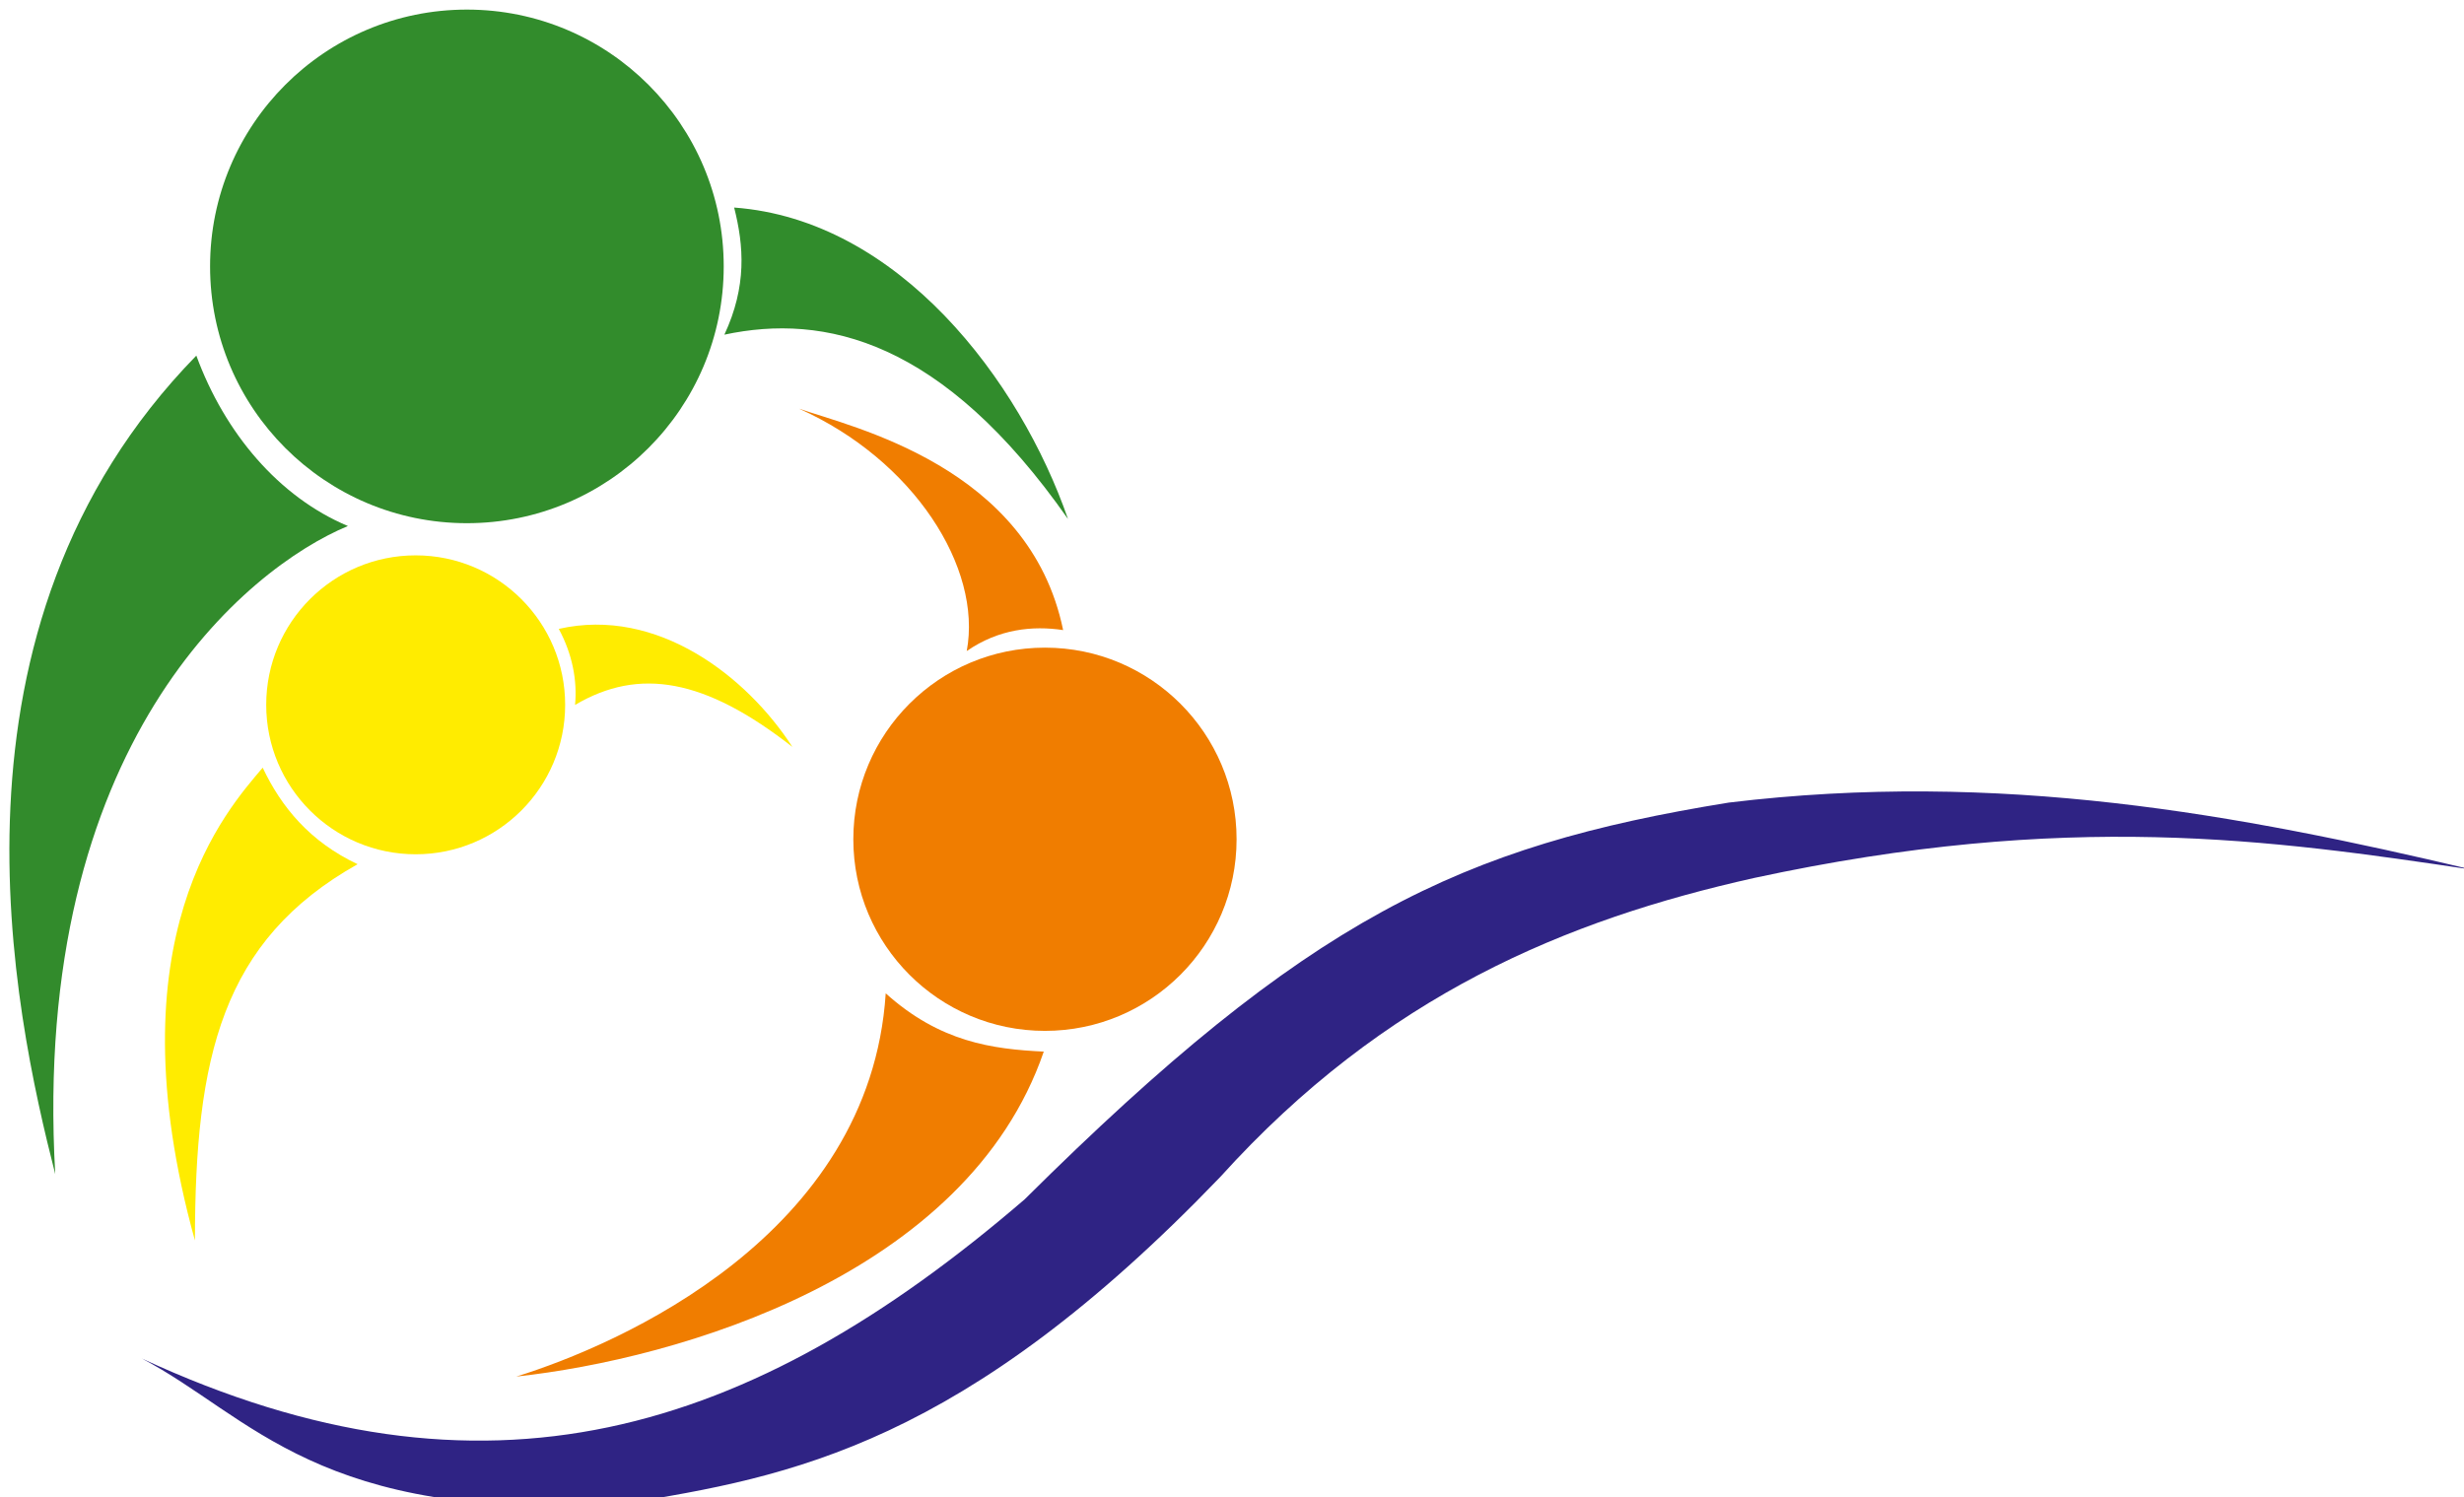 <?xml version="1.0" encoding="UTF-8" standalone="no"?>
<!-- Created with Inkscape (http://www.inkscape.org/) -->
<svg xmlns:inkscape="http://www.inkscape.org/namespaces/inkscape" xmlns:sodipodi="http://sodipodi.sourceforge.net/DTD/sodipodi-0.dtd" xmlns="http://www.w3.org/2000/svg" xmlns:svg="http://www.w3.org/2000/svg" xmlns:rdf="http://www.w3.org/1999/02/22-rdf-syntax-ns#" xmlns:cc="http://creativecommons.org/ns#" xmlns:dc="http://purl.org/dc/elements/1.1/" version="1.1" id="svg5699" xml:space="preserve" width="1781.333" height="1082.667" viewBox="0 0 1781.333 1082.667" sodipodi:docname="logo-FPV-txtblanco.svg" inkscape:version="1.2.2 (1:1.2.2+202212051550+b0a8486541)" inkscape:export-filename="/home/ifs-equipo4/Documentos/Logo FPV/logo-FPV.png" inkscape:export-xdpi="96" inkscape:export-ydpi="96">
  <defs id="defs5703">
    <filter style="color-interpolation-filters:sRGB;" inkscape:label="Drop Shadow" id="filter10637" x="-0.018" y="-0.072" width="1.04" height="1.13">
      <feFlood flood-opacity="0.498" flood-color="rgb(0,0,0)" result="flood" id="feFlood10627"></feFlood>
      <feComposite in="flood" in2="SourceGraphic" operator="in" result="composite1" id="feComposite10629"></feComposite>
      <feGaussianBlur in="composite1" stdDeviation="94.7" result="blur" id="feGaussianBlur10631"></feGaussianBlur>
      <feOffset dx="46.5" dy="-50" result="offset" id="feOffset10633"></feOffset>
      <feComposite in="SourceGraphic" in2="offset" operator="over" result="composite2" id="feComposite10635"></feComposite>
    </filter>
    <filter style="color-interpolation-filters:sRGB;" inkscape:label="Drop Shadow" id="filter10649" x="-0.079" y="-0.133" width="1.175" height="1.243">
      <feFlood flood-opacity="0.498" flood-color="rgb(0,0,0)" result="flood" id="feFlood10639"></feFlood>
      <feComposite in="flood" in2="SourceGraphic" operator="in" result="composite1" id="feComposite10641"></feComposite>
      <feGaussianBlur in="composite1" stdDeviation="94.7" result="blur" id="feGaussianBlur10643"></feGaussianBlur>
      <feOffset dx="46.5" dy="-50" result="offset" id="feOffset10645"></feOffset>
      <feComposite in="SourceGraphic" in2="offset" operator="over" result="composite2" id="feComposite10647"></feComposite>
    </filter>
    <filter style="color-interpolation-filters:sRGB;" inkscape:label="Drop Shadow" id="filter10661" x="-0.109" y="-0.133" width="1.241" height="1.243">
      <feFlood flood-opacity="0.498" flood-color="rgb(0,0,0)" result="flood" id="feFlood10651"></feFlood>
      <feComposite in="flood" in2="SourceGraphic" operator="in" result="composite1" id="feComposite10653"></feComposite>
      <feGaussianBlur in="composite1" stdDeviation="94.7" result="blur" id="feGaussianBlur10655"></feGaussianBlur>
      <feOffset dx="46.5" dy="-50" result="offset" id="feOffset10657"></feOffset>
      <feComposite in="SourceGraphic" in2="offset" operator="over" result="composite2" id="feComposite10659"></feComposite>
    </filter>
    <filter style="color-interpolation-filters:sRGB;" inkscape:label="Drop Shadow" id="filter10673" x="-0.159" y="-0.211" width="1.35" height="1.384">
      <feFlood flood-opacity="0.498" flood-color="rgb(0,0,0)" result="flood" id="feFlood10663"></feFlood>
      <feComposite in="flood" in2="SourceGraphic" operator="in" result="composite1" id="feComposite10665"></feComposite>
      <feGaussianBlur in="composite1" stdDeviation="94.7" result="blur" id="feGaussianBlur10667"></feGaussianBlur>
      <feOffset dx="46.5" dy="-50" result="offset" id="feOffset10669"></feOffset>
      <feComposite in="SourceGraphic" in2="offset" operator="over" result="composite2" id="feComposite10671"></feComposite>
    </filter>
    <filter style="color-interpolation-filters:sRGB;" inkscape:label="Drop Shadow" id="filter10685" x="-0.179" y="-0.418" width="1.395" height="1.761">
      <feFlood flood-opacity="0.498" flood-color="rgb(0,0,0)" result="flood" id="feFlood10675"></feFlood>
      <feComposite in="flood" in2="SourceGraphic" operator="in" result="composite1" id="feComposite10677"></feComposite>
      <feGaussianBlur in="composite1" stdDeviation="94.7" result="blur" id="feGaussianBlur10679"></feGaussianBlur>
      <feOffset dx="46.5" dy="-50" result="offset" id="feOffset10681"></feOffset>
      <feComposite in="SourceGraphic" in2="offset" operator="over" result="composite2" id="feComposite10683"></feComposite>
    </filter>
    <filter style="color-interpolation-filters:sRGB;" inkscape:label="Drop Shadow" id="filter10697" x="-0.218" y="-0.108" width="1.48" height="1.197">
      <feFlood flood-opacity="0.498" flood-color="rgb(0,0,0)" result="flood" id="feFlood10687"></feFlood>
      <feComposite in="flood" in2="SourceGraphic" operator="in" result="composite1" id="feComposite10689"></feComposite>
      <feGaussianBlur in="composite1" stdDeviation="94.7" result="blur" id="feGaussianBlur10691"></feGaussianBlur>
      <feOffset dx="46.5" dy="-50" result="offset" id="feOffset10693"></feOffset>
      <feComposite in="SourceGraphic" in2="offset" operator="over" result="composite2" id="feComposite10695"></feComposite>
    </filter>
    <filter style="color-interpolation-filters:sRGB;" inkscape:label="Drop Shadow" id="filter10709" x="-0.14" y="-0.171" width="1.309" height="1.311">
      <feFlood flood-opacity="0.498" flood-color="rgb(0,0,0)" result="flood" id="feFlood10699"></feFlood>
      <feComposite in="flood" in2="SourceGraphic" operator="in" result="composite1" id="feComposite10701"></feComposite>
      <feGaussianBlur in="composite1" stdDeviation="94.7" result="blur" id="feGaussianBlur10703"></feGaussianBlur>
      <feOffset dx="46.5" dy="-50" result="offset" id="feOffset10705"></feOffset>
      <feComposite in="SourceGraphic" in2="offset" operator="over" result="composite2" id="feComposite10707"></feComposite>
    </filter>
    <filter style="color-interpolation-filters:sRGB;" inkscape:label="Drop Shadow" id="filter10721" x="-0.124" y="-0.062" width="1.273" height="1.114">
      <feFlood flood-opacity="0.498" flood-color="rgb(0,0,0)" result="flood" id="feFlood10711"></feFlood>
      <feComposite in="flood" in2="SourceGraphic" operator="in" result="composite1" id="feComposite10713"></feComposite>
      <feGaussianBlur in="composite1" stdDeviation="94.7" result="blur" id="feGaussianBlur10715"></feGaussianBlur>
      <feOffset dx="46.5" dy="-50" result="offset" id="feOffset10717"></feOffset>
      <feComposite in="SourceGraphic" in2="offset" operator="over" result="composite2" id="feComposite10719"></feComposite>
    </filter>
    <filter style="color-interpolation-filters:sRGB;" inkscape:label="Drop Shadow" id="filter10733" x="-0.122" y="-0.164" width="1.269" height="1.299">
      <feFlood flood-opacity="0.498" flood-color="rgb(0,0,0)" result="flood" id="feFlood10723"></feFlood>
      <feComposite in="flood" in2="SourceGraphic" operator="in" result="composite1" id="feComposite10725"></feComposite>
      <feGaussianBlur in="composite1" stdDeviation="94.7" result="blur" id="feGaussianBlur10727"></feGaussianBlur>
      <feOffset dx="46.5" dy="-50" result="offset" id="feOffset10729"></feOffset>
      <feComposite in="SourceGraphic" in2="offset" operator="over" result="composite2" id="feComposite10731"></feComposite>
    </filter>
    <filter style="color-interpolation-filters:sRGB;" inkscape:label="Drop Shadow" id="filter10745" x="-0.082" y="-0.1" width="1.18" height="1.181">
      <feFlood flood-opacity="0.498" flood-color="rgb(0,0,0)" result="flood" id="feFlood10735"></feFlood>
      <feComposite in="flood" in2="SourceGraphic" operator="in" result="composite1" id="feComposite10737"></feComposite>
      <feGaussianBlur in="composite1" stdDeviation="94.7" result="blur" id="feGaussianBlur10739"></feGaussianBlur>
      <feOffset dx="46.5" dy="-50" result="offset" id="feOffset10741"></feOffset>
      <feComposite in="SourceGraphic" in2="offset" operator="over" result="composite2" id="feComposite10743"></feComposite>
    </filter>
    <filter style="color-interpolation-filters:sRGB" inkscape:label="Drop Shadow" id="filter10745-3" x="-0.082" y="-0.1" width="1.18" height="1.181">
      <feFlood flood-opacity="0.498" flood-color="rgb(0,0,0)" result="flood" id="feFlood10735-6"></feFlood>
      <feComposite in="flood" in2="SourceGraphic" operator="in" result="composite1" id="feComposite10737-7"></feComposite>
      <feGaussianBlur in="composite1" stdDeviation="94.7" result="blur" id="feGaussianBlur10739-5"></feGaussianBlur>
      <feOffset dx="46.5" dy="-50" result="offset" id="feOffset10741-3"></feOffset>
      <feComposite in="SourceGraphic" in2="offset" operator="over" result="composite2" id="feComposite10743-5"></feComposite>
    </filter>
    <filter style="color-interpolation-filters:sRGB" inkscape:label="Drop Shadow" id="filter10721-6" x="-0.124" y="-0.062" width="1.273" height="1.114">
      <feFlood flood-opacity="0.498" flood-color="rgb(0,0,0)" result="flood" id="feFlood10711-2"></feFlood>
      <feComposite in="flood" in2="SourceGraphic" operator="in" result="composite1" id="feComposite10713-9"></feComposite>
      <feGaussianBlur in="composite1" stdDeviation="94.7" result="blur" id="feGaussianBlur10715-1"></feGaussianBlur>
      <feOffset dx="46.5" dy="-50" result="offset" id="feOffset10717-2"></feOffset>
      <feComposite in="SourceGraphic" in2="offset" operator="over" result="composite2" id="feComposite10719-7"></feComposite>
    </filter>
    <filter style="color-interpolation-filters:sRGB" inkscape:label="Drop Shadow" id="filter10733-0" x="-0.122" y="-0.164" width="1.269" height="1.299">
      <feFlood flood-opacity="0.498" flood-color="rgb(0,0,0)" result="flood" id="feFlood10723-9"></feFlood>
      <feComposite in="flood" in2="SourceGraphic" operator="in" result="composite1" id="feComposite10725-3"></feComposite>
      <feGaussianBlur in="composite1" stdDeviation="94.7" result="blur" id="feGaussianBlur10727-6"></feGaussianBlur>
      <feOffset dx="46.5" dy="-50" result="offset" id="feOffset10729-0"></feOffset>
      <feComposite in="SourceGraphic" in2="offset" operator="over" result="composite2" id="feComposite10731-6"></feComposite>
    </filter>
  </defs>
  <g id="g5707" inkscape:groupmode="layer" inkscape:label="ink_ext_XXXXXX" transform="matrix(1.333,0,0,-1.333,0,1082.667)">
    <g inkscape:groupmode="layer" id="layer3" inkscape:label="figver"></g>
    <path d="m 3878.55,6727.15 c 0,-769.26 -623.59,-1392.85 -1392.85,-1392.85 -769.25,0 -1392.85,623.59 -1392.85,1392.85 0,769.26 623.6,1392.85 1392.85,1392.85 769.26,0 1392.85,-623.59 1392.85,-1392.85 z" style="fill:#328c2c;fill-opacity:1;fill-rule:nonzero;stroke:none;filter:url(#filter10745-3)" id="path5711" inkscape:connector-curvature="0" transform="scale(0.1)"></path>
    <path d="m 1018.28,6243.24 c 154.38,-421.05 448.71,-767.5 822.03,-924.29 C 1291.13,5090.9 120.738,4137.03 253.09,1803.63 29.879,2679.3 -427.109,4763.36 1018.28,6243.24 Z" style="fill:#328b2c;fill-opacity:1;fill-rule:nonzero;stroke:none;filter:url(#filter10721-6)" id="path5713" inkscape:connector-curvature="0" transform="scale(0.1)"></path>
    <path d="m 3935.12,7046.33 c 52.65,-207.7 69.57,-426.64 -53.05,-689.45 543.95,115.85 1182.77,-26.88 1863.75,-1000.04 -260.39,751.17 -917.77,1623.59 -1810.7,1689.49 z" style="fill:#318c2c;fill-opacity:1;fill-rule:nonzero;stroke:none;filter:url(#filter10733-0)" id="path5715" inkscape:connector-curvature="0" transform="scale(0.1)"></path>
    <g id="g5709" transform="scale(0.1)">
      <path d="m 3018.55,4349.22 c 0,-447.7 -362.96,-810.67 -810.66,-810.67 -447.69,0 -810.62,362.97 -810.62,810.67 0,447.69 362.93,810.62 810.62,810.62 447.7,0 810.66,-362.93 810.66,-810.62 z" style="fill:#ffec00;fill-opacity:1;fill-rule:nonzero;stroke:none;filter:url(#filter10709)" id="path5717" inkscape:connector-curvature="0"></path>
      <path d="M 1892.93,3484.69 C 1155.94,3070.7 1011.48,2437.5 1010.7,1443.75 c -457.149,1648.71 175.55,2336.87 367.46,2564.53 101.45,-214.1 255.94,-401.4 514.77,-523.59 z" style="fill:#ffec00;fill-opacity:1;fill-rule:nonzero;stroke:none;filter:url(#filter10697)" id="path5719" inkscape:connector-curvature="0"></path>
      <path d="m 2983.95,4761.05 c 74.33,-137.81 100.7,-280.35 88.35,-412.5 348.21,205.75 704.97,142.93 1178.6,-227.65 -244.26,378.87 -730.55,762.03 -1266.95,640.15 z" style="fill:#ffec00;fill-opacity:1;fill-rule:nonzero;stroke:none;filter:url(#filter10685)" id="path5721" inkscape:connector-curvature="0"></path>
      <path d="m 6660,3620 c 0,-573.98 -465.31,-1039.3 -1039.3,-1039.3 -573.98,0 -1039.25,465.32 -1039.25,1039.3 0,573.98 465.27,1039.3 1039.25,1039.3 573.99,0 1039.3,-465.32 1039.3,-1039.3 z" style="fill:#f07d00;fill-opacity:1;fill-rule:nonzero;stroke:none;filter:url(#filter10661)" id="path5723" inkscape:connector-curvature="0"></path>
      <path d="M 4757.15,2784.3 C 5050.98,2519.8 5334.69,2481.8 5614.3,2468.2 5198.05,1255.78 3634.45,801.48 2753.55,705.699 3306.17,877.191 4671.95,1468.63 4757.15,2784.3 Z" style="fill:#f07d00;fill-opacity:1;fill-rule:nonzero;stroke:none;filter:url(#filter10649)" id="path5725" inkscape:connector-curvature="0"></path>
      <path d="m 5196.52,4640.9 c 84.89,451.99 -287.93,1036.05 -909.14,1314.45 287.89,-100.66 1250.08,-313.9 1431.92,-1200.82 -165.32,24.85 -348.68,6.37 -522.78,-113.63 z" style="fill:#f07d00;fill-opacity:1;fill-rule:nonzero;stroke:none;filter:url(#filter10673)" id="path5727" inkscape:connector-curvature="0"></path>
      <path d="M 722.809,803.59 C 2580.74,-58.16 4020.04,384.41 5510.94,1667.27 7047.27,3192.89 7870.66,3583.2 9329.34,3818.87 10797.4,3996.68 12091.1,3755.78 13359.8,3455.23 12268.6,3617.5 11170.4,3777.38 9465.7,3409.77 8451.48,3182.89 7465.39,2777.89 6571.6,1788.48 5178.24,338.199 4248.05,161.52 3329.02,15.66 1677.5,-85.981 1316.52,491.84 722.809,803.59 Z" style="fill:#2f2384;fill-opacity:1;fill-rule:nonzero;stroke:none;filter:url(#filter10637)" id="path5729" inkscape:connector-curvature="0"></path>
      <g id="g7270" style="fill:#ffffff;fill-opacity:1">
        <path d="m 6095.66,5490.66 v -290.31 h 363.99 c 16.4,0 28.4,2.81 35.97,8.4 7.58,5.82 13.21,16.56 16.92,32.34 h 20.27 V 5080.7 h -20.27 c -3.71,15.12 -9.34,25.47 -16.92,31.1 -7.57,5.58 -19.57,8.36 -35.97,8.36 h -363.99 v -323.21 c 0,-16.17 2.74,-28.2 8.29,-36.05 5.54,-7.89 15.78,-13.71 30.74,-17.42 v -20.51 h -174.92 v 20.51 c 15.35,3.71 25.7,9.41 31.05,17.11 5.31,7.85 7.97,19.96 7.97,36.36 v 701.17 c 0,16.57 -2.66,28.68 -7.97,36.37 -5.35,7.66 -15.7,13.36 -31.05,17.07 v 20.51 h 682.5 c 16.17,0 28.16,2.7 35.97,8.09 7.78,5.58 13.4,16.05 16.92,31.4 h 20.27 v -160.39 h -20.27 c -3.52,15.35 -9.14,25.71 -16.92,31.1 -7.81,5.58 -19.8,8.39 -35.97,8.39 z" style="fill:#ffffff;fill-opacity:1;fill-rule:nonzero;stroke:none" id="path5731" inkscape:connector-curvature="0"></path>
        <path d="m 6725.27,5402.7 v 16.79 h 167.23 v -16.79 c -15.55,-3.72 -26.21,-9.42 -31.95,-17.11 -5.55,-7.66 -8.32,-19.77 -8.32,-36.37 V 4959.8 c 0,-65.7 14.37,-110.66 43.04,-134.88 36.92,-29.84 100.24,-44.76 190,-44.76 99.18,0 165.9,18.24 200.12,54.68 21.13,21.37 31.68,60 31.68,115.94 v 398.44 c 0,16.6 -2.85,28.71 -8.59,36.37 -5.55,7.69 -16.1,13.39 -31.68,17.11 v 16.79 h 152.18 v -16.79 c -14.96,-3.72 -25.19,-9.42 -30.74,-17.11 -5.54,-7.66 -8.32,-19.77 -8.32,-36.37 v -375.43 c 0,-51.6 -4.37,-93.75 -13.2,-126.52 -8.83,-32.5 -29.1,-60.79 -60.86,-84.85 -29.73,-22.15 -64.38,-36.76 -103.95,-43.83 -39.33,-7.22 -84.1,-10.86 -134.33,-10.86 -35.04,0 -67.03,1.57 -95.9,4.65 -28.91,2.93 -57.38,9.34 -85.47,19.3 -27.89,10.16 -52.19,24.65 -72.89,43.52 -25.39,24.02 -41.6,51.36 -48.55,82.03 -6.96,30.66 -10.47,69.53 -10.47,116.56 v 375.43 c 0,16.6 -2.66,28.71 -7.97,36.37 -5.35,7.69 -15.71,13.39 -31.06,17.11 z" style="fill:#ffffff;fill-opacity:1;fill-rule:nonzero;stroke:none" id="path5733" inkscape:connector-curvature="0"></path>
        <path d="m 7675.86,5309.77 v -516.88 c 0,-16.37 2.54,-28.28 7.66,-35.74 5.35,-7.27 15.78,-13.17 31.36,-17.7 v -16.48 H 7562.7 v 16.48 c 15.58,4.53 25.93,10.43 31.05,17.7 5.35,7.46 8.01,19.37 8.01,35.74 v 555.12 c 0,16.56 -2.66,28.67 -8.01,36.37 -5.31,7.65 -15.66,13.35 -31.05,17.07 v 18.04 h 224.14 v -18.04 c -21.96,-5.4 -32.89,-15.12 -32.89,-29.22 0,-13.68 7.96,-29.42 23.98,-47.23 l 405.51,-459.38 v 482.39 c 0,16.56 -2.7,28.67 -8.01,36.37 -5.35,7.65 -15.7,13.35 -31.05,17.07 v 18.04 h 152.5 v -18.04 c -15.4,-3.72 -25.75,-9.42 -31.06,-17.07 -5.35,-7.7 -8.01,-19.81 -8.01,-36.37 v -555.12 c 0,-16.37 2.58,-28.28 7.7,-35.74 5.31,-7.27 15.78,-13.17 31.37,-17.7 v -16.48 h -180.16 v 16.48 c 11.68,3.91 19.76,7.15 24.26,9.61 4.72,2.5 7.07,7.35 7.07,14.61 0,8.91 -2.35,16.37 -7.07,22.38 -4.69,6.02 -12.39,14.73 -23.05,26.1 z" style="fill:#ffffff;fill-opacity:1;fill-rule:nonzero;stroke:none" id="path5735" inkscape:connector-curvature="0"></path>
        <path d="m 8445.35,4722.97 v 16.48 c 15.59,4.53 25.94,10.43 31.06,17.7 5.31,7.46 7.97,19.37 7.97,35.74 v 555.12 c 0,16.56 -2.66,28.67 -7.97,36.37 -5.36,7.65 -15.71,13.35 -31.06,17.07 v 18.04 h 348.63 c 38.52,0 73.29,-1.87 104.22,-5.62 30.94,-3.71 61.18,-11.49 90.71,-23.28 29.68,-11.84 56.25,-29.03 79.61,-51.61 22.96,-22.18 42.42,-47.85 58.39,-77.07 16.21,-29.21 28.29,-60.19 36.29,-92.93 8.21,-32.53 12.31,-65.39 12.31,-98.55 0,-50.74 -9.22,-99.96 -27.66,-147.62 -18.24,-47.65 -44.69,-87.54 -79.33,-119.65 -35.67,-32.96 -75,-54.61 -118.05,-64.96 -43.05,-10.15 -95.2,-15.23 -156.49,-15.23 z m 126.95,67.42 h 216.76 c 32.58,0 62.19,1.88 88.83,5.63 26.88,3.71 52.5,11.28 76.88,22.65 24.61,11.41 45.7,27.89 63.32,49.45 43.67,52.19 65.5,119.65 65.5,202.31 0,85.78 -21.83,153.75 -65.5,203.91 -26.64,31.09 -58.52,51.48 -95.59,61.21 -36.91,9.96 -81.37,14.92 -133.44,14.92 H 8572.3 Z" style="fill:#ffffff;fill-opacity:1;fill-rule:nonzero;stroke:none" id="path5737" inkscape:connector-curvature="0"></path>
        <path d="m 9704.61,4919.06 h -361.25 l -52.89,-117.15 c -5.94,-13.04 -8.91,-24.96 -8.91,-35.74 1.02,-12.03 11.49,-20.94 31.37,-26.72 v -16.48 h -170 v 16.48 c 26.64,5.78 47.23,24.03 61.8,54.69 l 237.93,524.65 c 12.69,29.22 19.06,49.1 19.06,59.65 0,13.67 -10.55,21.36 -31.68,23.01 v 18.04 h 200.16 v -18.04 c -20.08,-3.52 -30.12,-12 -30.12,-25.47 0,-6.84 1.21,-13.99 3.67,-21.45 2.66,-7.26 6.05,-15.04 10.16,-23.32 4.1,-8.28 7.89,-15.86 11.36,-22.69 l 217.97,-481.14 c 13.13,-27.97 24.81,-48.9 35.04,-62.77 10.27,-13.87 25,-22.27 44.3,-25.16 v -16.48 h -180.16 v 16.48 c 19.26,3.71 28.87,11.37 28.87,22.97 0,2.7 -0.27,4.88 -0.9,6.53 -0.62,1.87 -1.33,3.63 -2.15,5.31 -0.62,1.64 -1.25,3.2 -1.83,4.65 z m -30.16,67.46 -150,341.25 -152.18,-341.25 z" style="fill:#ffffff;fill-opacity:1;fill-rule:nonzero;stroke:none" id="path5739" inkscape:connector-curvature="0"></path>
        <path d="m 10677.9,5367.27 -76.8,-133.95 -15.1,8.98 c 3.3,12.04 4.9,18.87 4.9,20.55 0,11.8 -5.1,21.21 -15.3,28.28 -10.1,7.23 -24.2,15.63 -42.5,25.16 -58.8,29.65 -124.7,44.45 -197.7,44.45 -88.1,0 -161.6,-24.14 -220.4,-72.42 -65.6,-54.49 -98.4,-129.18 -98.4,-224.1 0,-41.45 10,-81.41 29.8,-119.96 19.9,-38.32 46.6,-70.55 80,-96.68 56.1,-44.96 126.3,-67.42 210.3,-67.42 40.3,0 80.5,6.83 120.5,20.5 39.9,13.87 75.3,33.36 106,58.44 6.4,4.57 12.2,8.91 17.3,13.05 5.3,4.33 10.2,9.33 14.7,14.92 4.7,5.59 7.1,11.17 7.1,16.8 0,4.14 -1.6,10.04 -4.6,17.69 -3.1,7.89 -5.4,12.54 -6.8,13.99 l 13.9,9.02 97.1,-123.71 -12.6,-11.17 c -12.9,12.61 -23,18.94 -30.4,18.94 -4.6,0 -10,-2.58 -16.3,-7.77 -45.1,-36.45 -94.5,-64.45 -148.2,-83.91 -53.7,-19.49 -109.2,-29.22 -166.6,-29.22 -113.2,0 -205.5,29.73 -277.1,89.22 -38.9,32.31 -69.61,72.19 -92.18,119.65 -22.54,47.46 -33.79,96.64 -33.79,147.62 0,57.81 10.54,109.61 31.64,155.43 21.33,45.97 50.73,84.92 88.23,116.83 37.7,31.92 81,56.06 129.7,72.43 49,16.36 101.4,24.57 157.1,24.57 100,0 195,-24.69 284.7,-73.99 10.9,-4.14 17.1,-6.21 18.8,-6.21 6.5,0 15.9,7.15 28,21.45 z" style="fill:#ffffff;fill-opacity:1;fill-rule:nonzero;stroke:none" id="path5741" inkscape:connector-curvature="0"></path>
        <path d="m 10996.4,4739.45 v -16.48 h -167.2 v 16.48 c 15.6,4.53 25.9,10.43 31,17.7 5.4,7.46 8,19.37 8,35.74 v 555.12 c 0,16.56 -2.6,28.67 -8,36.37 -5.3,7.65 -15.7,13.35 -31,17.07 v 18.04 h 167.2 v -18.04 c -15.5,-3.72 -26.2,-9.42 -32,-17.07 -5.5,-7.7 -8.3,-19.81 -8.3,-36.37 v -555.12 c 0,-16.17 2.8,-27.97 8.3,-35.43 5.6,-7.26 16.2,-13.24 32,-18.01 z" style="fill:#ffffff;fill-opacity:1;fill-rule:nonzero;stroke:none" id="path5743" inkscape:connector-curvature="0"></path>
        <path d="m 11958.7,5070.43 c 0,-50.98 -10.5,-99.84 -31.4,-146.68 -20.7,-46.64 -50.1,-86.41 -88.2,-119.37 -75.6,-64.42 -173.9,-96.65 -294.8,-96.65 -121.8,0 -220.4,32.23 -295.8,96.65 -37.9,32.77 -67.4,72.53 -88.5,119.37 -20.9,46.84 -31.4,95.7 -31.4,146.68 0,51.41 10.5,100.39 31.4,147.03 21.1,46.84 50.6,86.49 88.5,119.02 38.8,33.36 83.5,57.82 134.4,73.36 50.8,15.75 104.6,23.64 161.4,23.64 120.9,0 219.2,-32.35 294.8,-97 38.1,-32.73 67.5,-72.42 88.2,-119.02 20.9,-46.64 31.4,-95.62 31.4,-147.03 z m -91.9,0 c 0,58.67 -14.8,110.04 -44.3,154.18 -29.3,44.14 -68.8,77.81 -118.4,101.01 -49.4,23.4 -102.7,35.12 -159.8,35.12 -57.6,0 -111.3,-11.72 -161.1,-35.12 -49.6,-23.2 -89.2,-56.87 -118.7,-101.01 -29.3,-44.14 -43.9,-95.51 -43.9,-154.18 0,-58.63 14.6,-110 43.9,-154.14 29.5,-44.14 69.1,-77.93 118.7,-101.33 49.8,-23.2 103.5,-34.8 161.1,-34.8 57.1,0 110.4,11.6 159.8,34.8 49.6,23.4 89.1,57.19 118.4,101.33 29.5,44.14 44.3,95.51 44.3,154.14 z m -320.1,583.09 h 142.4 v -16.49 c -13.7,-1.25 -24.2,-7.15 -31.4,-17.69 l -79.3,-106.92 c -3.5,-4.57 -5.2,-8.01 -5.2,-10.27 0,-6.84 5.4,-10.24 16.2,-10.24 v -16.48 h -105.7 v 16.48 c 14.4,0 24.5,7.66 30.4,22.97 l 46.5,100.39 c -0.2,3.56 -1.3,7.89 -3.1,13.09 -1.9,5.35 -5.4,8.28 -10.8,8.67 z" style="fill:#ffffff;fill-opacity:1;fill-rule:nonzero;stroke:none" id="path5745" inkscape:connector-curvature="0"></path>
        <path d="m 12201.6,5309.77 v -516.88 c 0,-16.37 2.5,-28.28 7.7,-35.74 5.3,-7.27 15.7,-13.17 31.3,-17.7 v -16.48 h -152.2 v 16.48 c 15.6,4.53 25.9,10.43 31,17.7 5.4,7.46 8.1,19.37 8.1,35.74 v 555.12 c 0,16.56 -2.7,28.67 -8.1,36.37 -5.3,7.65 -15.6,13.35 -31,17.07 v 18.04 h 224.1 v -18.04 c -21.9,-5.4 -32.9,-15.12 -32.9,-29.22 0,-13.68 8,-29.42 24,-47.23 l 405.5,-459.38 v 482.39 c 0,16.56 -2.7,28.67 -8,36.37 -5.3,7.65 -15.6,13.35 -31,17.07 v 18.04 h 152.5 v -18.04 c -15.4,-3.72 -25.8,-9.42 -31.1,-17.07 -5.3,-7.7 -8,-19.81 -8,-36.37 v -555.12 c 0,-16.37 2.6,-28.28 7.7,-35.74 5.3,-7.27 15.8,-13.17 31.4,-17.7 v -16.48 h -180.2 v 16.48 c 11.7,3.91 19.8,7.15 24.3,9.61 4.7,2.5 7.1,7.35 7.1,14.61 0,8.91 -2.4,16.37 -7.1,22.38 -4.7,6.02 -12.4,14.73 -23.1,26.1 z" style="fill:#ffffff;fill-opacity:1;fill-rule:nonzero;stroke:none" id="path5747" inkscape:connector-curvature="0"></path>
        <path d="M 6832.46,4303.05 V 4113.4 c 0,-13.4 9.88,-22.23 29.69,-26.6 v -12.27 h -133.13 v 12.27 c 19.85,4.22 29.73,13.08 29.73,26.6 v 430.19 c 0,13.52 -9.88,22.39 -29.73,26.61 v 12.26 h 336.45 c 40.12,0 74.26,-1.6 102.5,-4.84 28.24,-3.21 54.1,-10.71 77.65,-22.5 23.25,-11.64 41.37,-27.58 54.3,-47.78 12.93,-20.07 19.42,-41.75 19.42,-65.07 0,-22.04 -6.64,-43.32 -19.89,-63.75 -13.08,-20.47 -31.36,-36.53 -54.76,-48.17 -24.03,-11.52 -50.12,-18.94 -78.36,-22.3 -28.09,-3.36 -61.68,-5 -100.86,-5 z m 0,47.97 h 239.57 c 29.02,0 53.28,0.97 72.77,2.96 19.65,1.96 37.58,6.57 53.79,13.75 15.47,7.19 27.15,17.47 35.12,30.86 7.97,13.4 11.91,27.93 11.91,43.68 0,15.62 -3.94,30.31 -11.91,44.06 -7.81,13.79 -19.49,24.26 -35.12,31.44 -17.46,7.31 -35.62,11.76 -54.49,13.36 -18.87,1.76 -42.89,2.62 -72.07,2.62 h -239.57 z" style="fill:#ffffff;fill-opacity:1;fill-rule:nonzero;stroke:none" id="path5749" inkscape:connector-curvature="0"></path>
        <path d="m 7504.18,4262.7 v -146.33 c 0,-9.65 2.11,-16.72 6.33,-21.17 4.18,-4.34 12.3,-7.93 24.29,-10.79 v -9.88 h -127.26 v 9.88 c 11.87,2.7 19.73,6.25 23.63,10.59 4.06,4.45 6.1,11.6 6.1,21.37 v 332.03 c 0,9.92 -2.04,17.19 -6.1,21.76 -4.06,4.61 -11.91,8 -23.63,10.23 v 10.78 h 311.41 c 31.05,0 58.28,-1.72 81.67,-5.19 23.4,-3.36 44.38,-10.55 62.93,-21.57 17.47,-9.92 30.94,-22.5 40.47,-37.73 9.53,-15.27 14.26,-31.64 14.26,-49.1 0,-65.94 -49.8,-103.01 -149.49,-111.17 l 131.25,-165.28 c 7.34,-9.29 19.8,-15.11 37.42,-17.46 v -9.14 h -129.37 v 9.88 c 12.18,2.7 18.24,5.75 18.24,9.11 0,2.1 -3.48,8.24 -10.51,18.39 l -120.98,150.79 z m 0,41.09 h 200.27 c 47.89,0 84.77,4.02 110.67,12.07 25.9,8.05 38.83,27.89 38.83,59.49 0,11.02 -3.05,21.68 -9.11,31.99 -5.93,10.28 -14.37,18.64 -25.27,25.08 -21.99,11.64 -58.12,17.5 -108.32,17.5 h -207.07 z" style="fill:#ffffff;fill-opacity:1;fill-rule:nonzero;stroke:none" id="path5751" inkscape:connector-curvature="0"></path>
        <path d="m 8609.18,4282.38 c 0,-30.47 -7.93,-59.72 -23.83,-87.73 -15.78,-27.89 -38.16,-51.68 -67.15,-71.41 -57.58,-38.51 -132.38,-57.81 -224.37,-57.81 -92.66,0 -167.7,19.3 -225.08,57.81 -28.87,19.61 -51.33,43.4 -67.38,71.41 -15.94,28.01 -23.87,57.26 -23.87,87.73 0,30.74 7.93,60.08 23.87,87.93 16.05,28.05 38.51,51.76 67.38,71.21 29.45,19.96 63.55,34.61 102.23,43.91 38.67,9.41 79.61,14.1 122.85,14.1 91.99,0 166.79,-19.33 224.37,-58.01 28.99,-19.57 51.37,-43.32 67.15,-71.21 15.9,-27.85 23.83,-57.19 23.83,-87.93 z m -69.92,0 c 0,35.08 -11.25,65.82 -33.71,92.23 -22.31,26.41 -52.35,46.52 -90.08,60.43 -37.58,13.98 -78.13,21.01 -121.64,21.01 -43.83,0 -84.73,-7.03 -122.62,-21.01 -37.73,-13.91 -67.85,-34.02 -90.31,-60.43 -22.31,-26.41 -33.44,-57.15 -33.44,-92.23 0,-35.08 11.13,-65.82 33.44,-92.18 22.46,-26.41 52.58,-46.61 90.31,-60.63 37.89,-13.87 78.79,-20.82 122.62,-20.82 43.51,0 84.06,6.95 121.64,20.82 37.73,14.02 67.77,34.22 90.08,60.63 22.46,26.36 33.71,57.1 33.71,92.18 z" style="fill:#ffffff;fill-opacity:1;fill-rule:nonzero;stroke:none" id="path5753" inkscape:connector-curvature="0"></path>
        <path d="m 8899.53,4133.87 168.48,304.68 c 4.53,10.32 6.79,17.11 6.79,20.47 0,12.5 -9.29,19.65 -27.85,21.37 v 10.78 h 130.32 v -10.78 c -14.81,-2.85 -25.43,-8.12 -31.8,-15.82 -6.25,-7.54 -14.45,-20.55 -24.57,-39.02 l -160.04,-290.04 c -7.66,-13.13 -11.48,-24.03 -11.48,-32.7 0,-8.94 8.59,-15.08 25.74,-18.4 v -9.88 H 8813.2 v 9.88 c 17.35,3.32 25.98,9.73 25.98,19.14 0,9.03 -3.59,19.69 -10.74,31.96 l -164.73,290.04 c -9.37,16.87 -17.62,29.49 -24.8,37.93 -7.19,8.43 -18.09,14.06 -32.74,16.91 v 10.78 h 144.81 v -10.78 c -17.93,-1.99 -26.92,-8.79 -26.92,-20.43 0,-6.44 2.27,-13.59 6.8,-21.41 z" style="fill:#ffffff;fill-opacity:1;fill-rule:nonzero;stroke:none" id="path5755" inkscape:connector-curvature="0"></path>
        <path d="m 9363.28,4084.41 v -9.88 h -127.3 v 9.88 c 11.87,2.7 19.76,6.25 23.63,10.59 4.06,4.45 6.09,11.6 6.09,21.37 v 332.03 c 0,9.92 -2.03,17.19 -6.09,21.76 -4.02,4.61 -11.91,8 -23.63,10.23 v 10.78 h 127.3 v -10.78 c -11.87,-2.23 -19.96,-5.62 -24.33,-10.23 -4.22,-4.57 -6.33,-11.84 -6.33,-21.76 v -332.03 c 0,-9.65 2.11,-16.72 6.33,-21.17 4.21,-4.34 12.3,-7.93 24.33,-10.79 z m -52.66,546.76 h 108.33 v -9.84 c -10.43,-0.74 -18.4,-4.3 -23.87,-10.63 l -60.35,-63.94 c -2.66,-2.74 -3.99,-4.77 -3.99,-6.14 0,-4.1 4.14,-6.13 12.42,-6.13 v -9.84 h -80.5 v 9.84 c 10.93,0 18.63,4.57 23.16,13.75 l 35.35,60.04 c -0.15,2.11 -0.94,4.73 -2.34,7.81 -1.41,3.25 -4.14,4.96 -8.21,5.24 z" style="fill:#ffffff;fill-opacity:1;fill-rule:nonzero;stroke:none" id="path5757" inkscape:connector-curvature="0"></path>
        <path d="m 10036.2,4459.96 -58.54,-80.16 -11.45,5.4 c 2.5,7.18 3.75,11.28 3.75,12.26 0,7.07 -3.91,12.74 -11.72,16.92 -7.62,4.37 -18.4,9.37 -32.26,15.07 -44.77,17.74 -94.93,26.6 -150.47,26.6 -67.07,0 -122.97,-14.45 -167.74,-43.32 -49.92,-32.61 -74.88,-77.3 -74.88,-134.06 0,-24.76 7.58,-48.71 22.7,-71.76 15.15,-22.93 35.43,-42.18 60.82,-57.81 42.77,-26.91 96.09,-40.35 160.04,-40.35 30.74,0 61.32,4.1 91.71,12.27 30.43,8.32 57.35,19.96 80.75,34.96 4.8,2.73 9.18,5.31 13.08,7.81 4.06,2.58 7.81,5.59 11.25,8.91 3.56,3.35 5.35,6.71 5.35,10.03 0,2.5 -1.17,6.02 -3.51,10.63 -2.31,4.69 -4.03,7.5 -5.12,8.36 l 10.51,5.39 73.93,-73.99 -9.6,-6.71 c -9.8,7.57 -17.5,11.36 -23.2,11.36 -3.4,0 -7.5,-1.56 -12.3,-4.65 -34.38,-21.83 -71.96,-38.55 -112.82,-50.19 -40.86,-11.68 -83.12,-17.5 -126.79,-17.5 -86.14,0 -156.37,17.77 -210.82,53.36 -29.65,19.33 -53.05,43.2 -70.2,71.56 -17.15,28.4 -25.74,57.85 -25.74,88.32 0,34.57 8.05,65.59 24.1,92.97 16.25,27.5 38.63,50.82 67.15,69.88 28.71,19.1 61.64,33.56 98.75,43.32 37.27,9.81 77.11,14.69 119.57,14.69 76.09,0 148.32,-14.73 216.64,-44.22 8.24,-2.5 12.96,-3.75 14.26,-3.75 5,0 12.1,4.3 21.3,12.85 z" style="fill:#ffffff;fill-opacity:1;fill-rule:nonzero;stroke:none" id="path5759" inkscape:connector-curvature="0"></path>
        <path d="m 10403.2,4450.66 v -334.29 c 0,-9.65 2.2,-16.72 6.4,-21.17 4.2,-4.34 12.3,-7.93 24.3,-10.79 v -9.88 h -127.5 v 9.88 c 11.8,2.7 19.7,6.25 23.6,10.59 4.1,4.45 6.1,11.6 6.1,21.37 v 334.29 h -170.5 c -12.4,0 -21.4,-1.75 -27.2,-5.23 -5.8,-3.32 -10.1,-9.73 -13.1,-19.14 h -12.4 v 88.32 h 12.4 c 3,-8.95 7.3,-15.08 13.1,-18.4 5.9,-3.36 15,-5.04 27.2,-5.04 h 409.2 c 12,0 20.9,1.68 26.6,5.04 5.8,3.44 10,9.57 12.7,18.4 h 13.3 v -88.32 h -13.3 c -2.7,9.3 -7,15.66 -12.9,19.14 -5.9,3.48 -15.1,5.23 -27.4,5.23 z" style="fill:#ffffff;fill-opacity:1;fill-rule:nonzero;stroke:none" id="path5761" inkscape:connector-curvature="0"></path>
        <path d="m 10827.7,4084.41 v -9.88 h -127.3 v 9.88 c 11.9,2.7 19.7,6.25 23.6,10.59 4.1,4.45 6.1,11.6 6.1,21.37 v 332.03 c 0,9.92 -2,17.19 -6.1,21.76 -4,4.61 -11.9,8 -23.6,10.23 v 10.78 h 127.3 v -10.78 c -11.9,-2.23 -20,-5.62 -24.4,-10.23 -4.2,-4.57 -6.3,-11.84 -6.3,-21.76 v -332.03 c 0,-9.65 2.1,-16.72 6.3,-21.17 4.2,-4.34 12.4,-7.93 24.4,-10.79 z" style="fill:#ffffff;fill-opacity:1;fill-rule:nonzero;stroke:none" id="path5763" inkscape:connector-curvature="0"></path>
        <path d="m 11249.5,4074.53 -222.5,351.02 v -309.18 c 0,-9.77 1.9,-16.92 5.9,-21.37 4,-4.34 12,-7.89 23.8,-10.59 v -9.88 h -115.8 v 9.88 c 11.9,2.7 19.7,6.25 23.6,10.59 4.1,4.45 6.1,11.6 6.1,21.37 v 332.03 c 0,9.92 -2,17.19 -6.1,21.76 -4,4.61 -11.9,8 -23.6,10.23 v 10.78 h 160 v -10.78 c -16,-2.46 -24.1,-7.07 -24.1,-13.75 0,-4.84 3.9,-13.44 11.5,-25.86 l 165.9,-265.66 165.9,265.66 c 7.6,11.29 11.4,19.42 11.4,24.38 0,7.42 -7.6,12.5 -22.9,15.23 v 10.78 h 160 v -10.78 c -11.3,-2.23 -19.2,-5.7 -23.4,-10.39 -4.1,-4.61 -6.3,-11.8 -6.3,-21.6 v -332.03 c 0,-9.53 2.1,-16.53 6.1,-21.02 4.2,-4.45 12.1,-8.08 23.6,-10.94 v -9.88 h -126.5 v 9.88 c 11.7,2.86 19.5,6.45 23.6,10.79 4.1,4.45 6.1,11.52 6.1,21.17 v 309.18 z" style="fill:#ffffff;fill-opacity:1;fill-rule:nonzero;stroke:none" id="path5765" inkscape:connector-curvature="0"></path>
        <path d="m 12055.3,4191.88 h -274.9 l -40.2,-70.12 c -4.6,-7.81 -6.8,-14.92 -6.8,-21.37 0.7,-7.19 8.7,-12.54 23.8,-15.98 v -9.88 h -129.3 v 9.88 c 20.2,3.44 35.9,14.38 47,32.7 l 181,313.83 c 9.7,17.46 14.6,29.37 14.6,35.7 0,8.16 -8.1,12.77 -24.1,13.75 v 10.78 h 152.3 v -10.78 c -15.3,-2.11 -23,-7.19 -23,-15.23 0,-4.11 1,-8.36 2.9,-12.86 2,-4.33 4.6,-8.98 7.7,-13.94 3.1,-4.92 6,-9.45 8.6,-13.56 l 165.9,-287.81 c 10,-16.72 18.9,-29.22 26.7,-37.54 7.8,-8.28 19,-13.32 33.7,-15.04 v -9.88 h -137.1 v 9.88 c 14.7,2.23 22,6.8 22,13.75 0,1.61 -0.3,2.89 -0.7,3.91 -0.5,1.09 -1,2.15 -1.6,3.16 -0.5,0.98 -1,1.92 -1.5,2.78 z m -22.9,40.31 -114.2,204.14 -115.8,-204.14 z" style="fill:#ffffff;fill-opacity:1;fill-rule:nonzero;stroke:none" id="path5767" inkscape:connector-curvature="0"></path>
        <path d="m 12771.9,4469.06 -50.7,-80.7 -11.5,3.71 c 1.2,7.19 1.9,12.54 1.9,16.02 0,4.45 -3,8.24 -8.9,11.32 -5.9,3.21 -12.9,6.33 -20.8,9.3 -42.5,18.2 -93.5,27.34 -153.3,27.34 -44.8,0 -86.3,-6.28 -124.7,-18.78 -38.2,-12.39 -57.3,-33.79 -57.3,-64.15 0,-12.03 4.2,-22.89 12.6,-32.53 8.6,-9.54 20.4,-16.49 35.3,-20.82 16.9,-4.34 38.3,-7.39 64.1,-9.11 15.3,-0.39 32,-0.93 50.1,-1.68 18.2,-0.74 32.9,-1.25 44,-1.48 42.1,-1.13 75.5,-2.97 100.2,-5.59 24.6,-2.46 47.4,-8.47 68.3,-18.04 19.6,-8.91 34.4,-21.29 44.4,-37.15 10,-15.74 15,-33.05 15,-51.88 0,-29.76 -12.5,-54.37 -37.4,-73.82 -25,-19.34 -56.1,-33.44 -93.4,-42.39 -37.1,-8.79 -73.7,-13.2 -109.7,-13.2 -62.2,0 -121.4,8.87 -177.4,26.6 -27.1,8.67 -50.8,17.27 -70.9,25.82 -4.3,2.62 -7.9,3.91 -10.5,3.91 -4.4,0 -10,-2.78 -17.1,-8.36 l -4.9,-4.65 -10.5,5.39 59.4,79.22 11.5,-4.65 c -3.1,-2.5 -4.7,-7.81 -4.7,-16.01 0,-2.58 1.9,-5.51 5.6,-8.72 3.9,-3.12 8.7,-6.13 14.5,-9.14 5.8,-2.96 11.3,-5.54 16.6,-7.77 5.5,-2.27 9.2,-3.79 11,-4.65 53.7,-22.46 111.9,-33.67 174.6,-33.67 25.9,0 52.5,2.66 80,8.01 27.4,5.43 50.8,14.57 70.2,27.3 19.3,12.89 29,29.81 29,50.78 0,11.53 -4.2,22.11 -12.6,31.8 -8.3,9.77 -19.2,16.72 -32.6,20.82 -13.2,3.44 -27,5.94 -41.4,7.42 -14.3,1.49 -32.8,2.46 -55.5,2.97 -22.4,0.63 -34.2,0.94 -35.3,0.94 -45.7,1.72 -79.1,3.4 -100.3,5 -21.1,1.64 -44.4,5.86 -70,12.66 -25.6,6.95 -46.4,17.96 -62.5,33.08 -16,15.12 -24.1,35.51 -24.1,61.17 0,29.77 12.4,54.22 37.2,73.44 24.9,19.34 55.6,33.4 92.5,42.19 36.8,8.83 73.1,13.2 109,13.2 71.1,0 139.5,-11.72 205.2,-35.12 9.3,-2.96 14.8,-4.45 16.4,-4.45 6.2,0 12.2,4.49 18,13.56 z" style="fill:#ffffff;fill-opacity:1;fill-rule:nonzero;stroke:none" id="path5769" inkscape:connector-curvature="0"></path>
        <path d="m 6071.33,796.211 -74.77,225.199 c -2.77,9.33 -5.54,15.5 -8.28,18.51 -3.87,4.34 -9.57,4.3 -17.11,-0.08 l -4.72,5.28 49.68,44.68 4.73,-5.27 c -5.08,-8.05 -6.17,-16.68 -3.28,-25.94 l 79.1,-241.91 c 0.47,-1.289 1.17,-3.278 2.11,-6.02 0.9,-2.648 1.83,-4.918 2.81,-6.871 0.94,-1.879 1.95,-3.437 3.09,-4.726 3.94,-4.372 9.45,-4.333 16.52,0.117 l 4.73,-5.27 -60.24,-54.14 -4.72,5.269 c 5.15,6.563 5.9,11.91 2.14,16.09 -2.81,3.133 -8.43,6.57 -16.87,10.242 l -219.06,98.899 c -4.92,2.312 -8.79,4.031 -11.57,5.199 -2.73,1.211 -5.39,2.113 -7.92,2.691 -2.62,0.672 -5.55,0.82 -8.79,0.469 -3.29,-0.227 -6.72,-1.207 -10.36,-2.93 l -4.76,5.281 52.11,46.79 4.72,-5.27 c -4.96,-6.758 -5.5,-12.34 -1.56,-16.719 3.64,-4.019 9.26,-7.66 16.84,-10.859 z" style="fill:#ffffff;fill-opacity:1;fill-rule:nonzero;stroke:none" id="path5771" inkscape:connector-curvature="0"></path>
        <path d="m 6269.49,930.66 3.79,-4.25 -43.44,-39.07 -3.82,4.223 c 3,4.808 4.33,8.75 3.98,11.839 -0.35,3.118 -2.42,6.828 -6.17,11.008 l -128.32,142.66 c -3.83,4.26 -7.31,6.76 -10.47,7.5 -3.16,0.7 -7.19,-0.23 -12.03,-2.89 l -4.18,4.65 43.47,39.06 4.15,-4.61 c -3.17,-4.61 -4.61,-8.55 -4.34,-11.87 0.31,-3.29 2.42,-7.03 6.25,-11.29 l 128.28,-142.659 c 3.75,-4.141 7.19,-6.52 10.35,-7.148 3.13,-0.583 7.27,0.386 12.5,2.847 z" style="fill:#ffffff;fill-opacity:1;fill-rule:nonzero;stroke:none" id="path5773" inkscape:connector-curvature="0"></path>
        <path d="m 6313.36,962.5 -3.79,4.219 c 2.97,4.801 4.3,8.75 3.95,11.832 -0.32,3.129 -2.39,6.84 -6.18,11.058 l -128.28,142.661 c -3.83,4.25 -7.3,6.75 -10.47,7.46 -3.16,0.74 -7.14,-0.24 -12.03,-2.85 l -4.14,4.64 90.59,81.45 c 10,8.98 19.45,16.64 28.36,22.89 8.9,6.29 18.55,11.33 28.94,15.19 10.47,3.91 21.33,5.71 32.62,5.36 11.09,-0.36 22.11,-2.39 33.01,-6.18 10.94,-3.71 21.25,-8.86 30.9,-15.39 9.64,-6.44 18.28,-13.94 25.93,-22.46 11.76,-13.04 20.75,-27.85 26.96,-44.41 6.25,-16.52 8.59,-32.93 7.03,-49.3 -1.64,-16.79 -6.88,-31.52 -15.67,-44.26 -8.82,-12.65 -21.21,-26.17 -37.14,-40.46 z m 17.42,46.99 56.33,50.63 c 8.44,7.61 15.7,15 21.76,22.18 6.13,7.23 11.05,15.16 14.72,23.79 3.79,8.68 5.47,17.86 5.04,27.5 -0.7,23.64 -10.62,46.06 -29.72,67.31 -19.81,22.07 -41.21,34.41 -64.14,37.11 -14.11,1.76 -27.11,-0.43 -38.99,-6.6 -11.87,-6.06 -24.57,-15.16 -38.12,-27.35 l -56.29,-50.62 z" style="fill:#ffffff;fill-opacity:1;fill-rule:nonzero;stroke:none" id="path5775" inkscape:connector-curvature="0"></path>
        <path d="m 6595.35,1306.95 -93.94,-84.29 13.28,-42.46 c 1.44,-4.77 3.43,-8.52 5.93,-11.29 3.01,-2.86 7.82,-2.7 14.3,0.43 l 3.83,-4.22 -44.22,-39.69 -3.83,4.26 c 5.59,7.69 6.76,17.19 3.48,28.47 L 6435,1348.67 c -3.44,10.47 -6.37,17.07 -8.83,19.81 -3.16,3.51 -7.65,3.04 -13.51,-1.49 l -4.18,4.65 52.07,46.68 4.14,-4.61 c -4.42,-5.59 -5.04,-10.12 -1.96,-13.59 1.61,-1.76 3.56,-3.32 5.94,-4.65 2.35,-1.25 5.04,-2.46 8.01,-3.63 2.97,-1.18 5.7,-2.27 8.2,-3.21 l 167.7,-72.93 c 9.88,-4.14 17.73,-6.79 23.63,-7.97 5.86,-1.21 11.64,0.08 17.31,3.83 l 3.78,-4.22 -46.83,-42.03 -3.83,4.22 c 4.18,5.47 4.92,9.69 2.23,12.66 -0.63,0.7 -1.21,1.21 -1.76,1.48 -0.59,0.31 -1.17,0.63 -1.76,0.86 -0.55,0.27 -1.05,0.55 -1.56,0.74 z m -23.4,10.32 -117.77,52.81 39.18,-123.32 z" style="fill:#ffffff;fill-opacity:1;fill-rule:nonzero;stroke:none" id="path5777" inkscape:connector-curvature="0"></path>
        <path d="m 6831.33,1427.15 -3.75,4.26 c 3.04,4.8 4.37,8.71 4.06,11.79 -0.31,3.17 -2.34,6.88 -6.09,11.1 l -127.07,143.75 c -3.79,4.25 -7.27,6.79 -10.43,7.54 -3.13,0.78 -7.15,-0.16 -12.03,-2.74 l -4.14,4.65 91.28,80.7 c 10.08,8.91 19.61,16.45 28.56,22.66 8.94,6.21 18.63,11.17 29.06,14.96 10.51,3.83 21.37,5.51 32.66,5.08 11.09,-0.43 22.07,-2.58 32.93,-6.45 10.93,-3.83 21.21,-9.06 30.78,-15.66 9.61,-6.52 18.2,-14.1 25.78,-22.66 11.6,-13.16 20.47,-28.04 26.56,-44.65 6.13,-16.56 8.32,-33 6.64,-49.33 -1.79,-16.8 -7.15,-31.49 -16.05,-44.14 -8.95,-12.58 -21.45,-25.98 -37.46,-40.16 z m 17.81,46.87 56.72,50.16 c 8.55,7.54 15.86,14.88 21.99,21.99 6.17,7.19 11.17,15.08 14.92,23.67 3.83,8.64 5.59,17.82 5.28,27.46 -0.55,23.64 -10.28,46.14 -29.18,67.54 -19.65,22.23 -40.9,34.77 -63.83,37.66 -14.1,1.88 -27.11,-0.23 -39.02,-6.29 -11.96,-5.98 -24.73,-14.96 -38.36,-27.03 l -56.72,-50.16 z" style="fill:#ffffff;fill-opacity:1;fill-rule:nonzero;stroke:none" id="path5779" inkscape:connector-curvature="0"></path>
        <path d="m 7097.11,1668.63 3.75,-4.29 -44.06,-38.4 -3.75,4.29 c 3.08,4.77 4.45,8.68 4.18,11.72 -0.32,3.21 -2.31,6.92 -6.02,11.17 l -126.05,144.61 c -3.75,4.34 -7.23,6.88 -10.36,7.66 -3.16,0.78 -7.18,-0.12 -12.07,-2.69 l -4.1,4.72 44.07,38.4 4.1,-4.73 c -3.28,-4.53 -4.81,-8.47 -4.57,-11.79 0.31,-3.25 2.3,-7.03 6.09,-11.37 l 126.06,-144.61 c 3.67,-4.22 7.07,-6.68 10.23,-7.34 3.09,-0.63 7.27,0.27 12.5,2.65 z" style="fill:#ffffff;fill-opacity:1;fill-rule:nonzero;stroke:none" id="path5781" inkscape:connector-curvature="0"></path>
        <path d="m 7195.27,2031.84 8.4,-54.69 -5.39,-1.1 c -2.19,4.34 -3.75,7.07 -4.69,8.17 -1.79,2.11 -4.41,3.28 -7.81,3.51 -3.36,0.24 -7.42,-0.15 -12.11,-1.13 -4.76,-0.94 -7.26,-1.44 -7.5,-1.44 -24.29,-4.5 -46.29,-15.08 -65.94,-31.76 -14.76,-12.58 -25.82,-27.38 -33.12,-44.49 -7.27,-17.07 -9.77,-34.65 -7.46,-52.74 2.26,-17.97 9.76,-34.41 22.42,-49.29 13.44,-15.83 28.79,-26.33 46.05,-31.49 17.27,-5.08 34.93,-5.12 52.97,-0.12 17.97,5.04 34.73,14.14 50.24,27.31 11.87,10.12 22.15,21.87 30.74,35.31 8.63,13.4 14.18,27.19 16.64,41.33 l -28.79,33.87 -41.29,-35.04 c -4.29,-3.67 -6.79,-7.11 -7.54,-10.35 -0.74,-3.21 0.12,-7.31 2.58,-12.35 l -4.65,-3.94 -33.04,38.86 4.68,3.99 c 4.5,-3.13 8.36,-4.57 11.61,-4.38 3.2,0.28 6.99,2.27 11.28,5.94 l 72.15,61.25 3.68,-4.34 c -3.25,-4.33 -4.73,-8.2 -4.46,-11.52 0.35,-3.28 2.35,-7.07 6.02,-11.37 l 16.29,-19.18 c 3.63,-4.29 7.03,-6.87 10.19,-7.69 3.13,-0.82 7.19,0 12.15,2.46 l 3.13,-3.71 c -3.48,-23.52 -10.9,-45.47 -22.19,-65.78 -11.37,-20.28 -26.06,-38.05 -44.06,-53.32 -30.63,-26.02 -62.27,-39.26 -94.97,-39.69 -17.14,-0.08 -34.02,3.48 -50.66,10.66 -16.56,7.27 -30.31,17.31 -41.21,30.12 -12.66,14.88 -21.33,30.86 -25.98,47.85 -4.72,17.03 -5.62,34.06 -2.77,51.06 2.81,17.03 8.87,33.28 18.2,48.75 9.34,15.54 21.33,29.53 35.94,41.95 23.4,19.84 51.84,33.24 85.39,40.23 l 10.16,2.27 c 4.06,1.09 6.33,1.88 6.79,2.27 2.15,1.83 2.82,6.25 2,13.28 z" style="fill:#ffffff;fill-opacity:1;fill-rule:nonzero;stroke:none" id="path5783" inkscape:connector-curvature="0"></path>
        <path d="m 7278.59,2081.02 111.45,-139.61 c 3.55,-4.42 6.8,-7.07 9.8,-7.97 3.05,-0.82 7.15,-0.12 12.39,2.03 l 3.55,-4.45 -41.56,-33.17 -3.52,4.45 c 3.25,4.61 4.81,8.48 4.65,11.57 -0.15,3.16 -1.99,6.95 -5.55,11.36 l -119.68,149.97 c -3.56,4.49 -6.92,7.18 -10,8.08 -3.13,0.9 -7.19,0.2 -12.19,-2.15 l -3.87,4.85 61.21,48.86 3.87,-4.88 c -4.8,-6.21 -5.7,-11.25 -2.69,-15.04 2.96,-3.71 8.55,-6.21 16.75,-7.54 l 209.77,-35.7 -103.99,130.31 c -3.59,4.46 -6.91,7.15 -10.03,8.09 -3.09,0.9 -7.15,0.19 -12.15,-2.15 l -3.91,4.84 41.64,33.25 3.91,-4.85 c -3.4,-4.37 -5,-8.16 -4.81,-11.4 0.2,-3.25 2.07,-7.07 5.67,-11.57 l 119.68,-149.96 c 3.52,-4.41 6.8,-7.07 9.81,-7.97 3.01,-0.78 7.15,-0.11 12.38,2.07 l 3.56,-4.45 -49.22,-39.3 -3.52,4.46 c 2.31,3.63 3.83,6.25 4.53,7.89 0.75,1.72 0.36,3.55 -1.21,5.51 -1.91,2.42 -4.18,3.9 -6.76,4.49 -2.57,0.58 -6.56,1.29 -11.91,2.03 z" style="fill:#ffffff;fill-opacity:1;fill-rule:nonzero;stroke:none" id="path5785" inkscape:connector-curvature="0"></path>
        <path d="m 7714.38,2245.39 -101.84,-74.57 8.98,-43.59 c 1.02,-4.85 2.58,-8.79 4.81,-11.8 2.73,-3.13 7.5,-3.48 14.29,-0.98 l 3.36,-4.61 -47.93,-35.07 -3.35,4.61 c 6.32,7.1 8.39,16.44 6.25,28 l -40.04,195.43 c -2.39,10.74 -4.65,17.62 -6.8,20.55 -2.77,3.83 -7.34,3.79 -13.63,-0.08 l -3.68,5 56.45,41.33 3.67,-5.04 c -4.96,-5.12 -6.05,-9.57 -3.28,-13.32 1.37,-1.91 3.2,-3.63 5.39,-5.23 2.23,-1.45 4.77,-2.93 7.62,-4.42 2.85,-1.44 5.47,-2.77 7.85,-3.94 l 159.69,-89.22 c 9.41,-5.08 16.95,-8.52 22.69,-10.28 5.71,-1.75 11.6,-1.05 17.62,2.11 l 3.36,-4.57 -50.78,-37.18 -3.36,4.6 c 4.65,5 5.82,9.15 3.44,12.35 -0.55,0.78 -1.1,1.33 -1.61,1.64 -0.54,0.39 -1.09,0.74 -1.67,1.01 -0.51,0.36 -0.98,0.67 -1.45,0.94 z m -22.27,12.58 -111.99,64.22 26.79,-126.57 z" style="fill:#ffffff;fill-opacity:1;fill-rule:nonzero;stroke:none" id="path5787" inkscape:connector-curvature="0"></path>
        <path d="m 8003.48,2487.3 44.53,-68.71 c 3.01,-4.68 6.05,-7.57 9.06,-8.67 3.01,-1.05 7.27,-0.78 12.77,0.82 l 3.09,-4.76 -49.1,-31.84 -3.09,4.77 c 3.71,4.29 5.63,7.97 5.74,11.05 0.16,3.16 -1.28,7.11 -4.37,11.88 l -44.49,68.67 -114.69,41.01 c -12.15,4.26 -21.25,7.11 -27.38,8.52 -6.1,1.48 -12.58,1.13 -19.42,-1.09 l -3.4,5.23 56.88,36.87 3.4,-5.23 c -4.85,-3.83 -6.02,-7.73 -3.44,-11.68 2.23,-3.44 6.29,-6.21 12.23,-8.36 l 98.4,-35.27 2.81,100.9 c 0.39,6.91 -0.16,11.48 -1.6,13.71 -3.01,4.68 -7.39,5.5 -13.13,2.5 l -3.4,5.19 52.85,34.26 3.36,-5.23 c -4.84,-5.28 -7.81,-11.22 -8.9,-17.82 -2.11,-9.92 -3.56,-21.99 -4.26,-36.29 z" style="fill:#ffffff;fill-opacity:1;fill-rule:nonzero;stroke:none" id="path5789" inkscape:connector-curvature="0"></path>
        <path d="m 8419.57,2751.6 -136.41,-80.62 44.77,-75.75 c 2.85,-4.8 5.74,-7.81 8.75,-9.06 2.93,-1.17 7.19,-1.05 12.77,0.31 l 2.89,-4.88 -50.31,-29.72 -2.89,4.88 c 3.87,4.14 5.98,7.73 6.21,10.82 0.31,3.16 -0.97,7.15 -3.87,12.03 l -97.61,165.16 c -2.93,4.96 -5.86,8.08 -8.79,9.41 -2.97,1.33 -7.07,1.17 -12.35,-0.43 l -3.2,5.35 50.31,29.73 3.21,-5.35 c -4.07,-3.87 -6.25,-7.46 -6.64,-10.78 -0.32,-3.25 0.97,-7.35 3.9,-12.27 l 40.94,-69.3 136.41,80.63 -40.94,69.26 c -2.93,4.96 -5.86,8.08 -8.79,9.41 -2.97,1.33 -7.07,1.17 -12.34,-0.43 l -3.21,5.35 50.43,29.81 3.17,-5.36 c -4.03,-3.9 -6.25,-7.5 -6.6,-10.78 -0.32,-3.28 0.97,-7.38 3.86,-12.3 l 97.62,-165.16 c 2.85,-4.8 5.78,-7.85 8.75,-9.06 2.93,-1.17 7.19,-1.09 12.77,0.31 l 2.89,-4.92 -50.39,-29.77 -2.89,4.89 c 3.87,4.14 5.98,7.73 6.21,10.82 0.32,3.16 -0.97,7.19 -3.86,12.03 z" style="fill:#ffffff;fill-opacity:1;fill-rule:nonzero;stroke:none" id="path5791" inkscape:connector-curvature="0"></path>
        <path d="m 8461.13,2916.25 -2.34,5.27 53.4,23.79 2.34,-5.31 c -4.45,-3.4 -7.03,-6.72 -7.81,-9.92 -0.67,-3.2 0.16,-7.46 2.46,-12.7 l 50.47,-113.32 4.3,-9.61 c 9.21,-20.74 20.11,-32.93 32.69,-36.48 15.98,-4.18 38.28,0.12 66.95,12.85 31.64,14.1 50.39,29.34 56.18,45.74 3.75,9.73 1.68,23.44 -6.18,41.1 l -5.54,12.46 -50.47,113.36 c -2.35,5.23 -4.96,8.63 -7.85,10.23 -2.85,1.64 -7.03,1.95 -12.54,0.9 l -2.35,5.31 48.6,21.6 2.34,-5.27 c -4.26,-3.32 -6.72,-6.56 -7.42,-9.77 -0.66,-3.2 0.16,-7.42 2.46,-12.65 l 52.77,-118.56 c 7.27,-16.29 11.8,-30.23 13.6,-41.83 1.76,-11.53 -0.74,-23.32 -7.5,-35.43 -6.41,-11.21 -15.39,-20.78 -27.03,-28.6 -11.53,-7.89 -25.32,-15.39 -41.37,-22.53 -11.17,-5 -21.6,-9.03 -31.25,-12.15 -9.65,-3.21 -19.65,-5.24 -30,-6.06 -10.31,-0.78 -20.12,0.35 -29.38,3.36 -11.48,3.99 -20.5,10.31 -27.03,19.02 -6.56,8.68 -13.12,20.47 -19.72,35.32 l -52.78,118.55 c -2.34,5.24 -4.88,8.67 -7.65,10.31 -2.78,1.68 -6.92,2 -12.35,1.02 z" style="fill:#ffffff;fill-opacity:1;fill-rule:nonzero;stroke:none" id="path5793" inkscape:connector-curvature="0"></path>
        <path d="m 8960.35,2862.42 -160.39,160.78 55.78,-169.72 c 1.76,-5.36 3.91,-8.99 6.41,-10.9 2.54,-1.8 6.64,-2.58 12.3,-2.38 l 1.8,-5.43 -50.51,-16.61 -1.79,5.43 c 4.68,3.21 7.5,6.25 8.39,9.22 0.98,3.01 0.55,7.23 -1.21,12.58 l -59.88,182.27 c -1.8,5.46 -3.98,9.14 -6.56,11.09 -2.62,1.91 -6.68,2.66 -12.19,2.23 l -1.91,5.9 69.8,22.92 1.91,-5.89 c -6.56,-3.68 -9.21,-7.35 -8,-11.02 0.86,-2.66 4.1,-6.84 9.65,-12.54 l 120.27,-122.07 24.45,169.61 c 1.29,7.31 1.49,12.31 0.59,15.04 -1.33,4.06 -5.59,5.78 -12.74,5.08 l -1.95,5.9 69.81,22.97 1.95,-5.94 c -4.57,-2.85 -7.35,-5.86 -8.32,-9.06 -1.02,-3.13 -0.63,-7.39 1.13,-12.74 l 59.88,-182.26 c 1.72,-5.28 3.87,-8.79 6.45,-10.67 2.65,-1.87 6.72,-2.73 12.26,-2.66 l 1.8,-5.39 -55.19,-18.16 -1.8,5.43 c 4.61,3.24 7.38,6.33 8.36,9.3 0.98,3.04 0.58,7.18 -1.17,12.5 l -55.78,169.72 z" style="fill:#ffffff;fill-opacity:1;fill-rule:nonzero;stroke:none" id="path5795" inkscape:connector-curvature="0"></path>
        <path d="m 9299.73,3028.52 -122.35,-30.98 -8,-43.79 c -0.9,-4.88 -0.9,-9.14 0.03,-12.73 1.37,-3.95 5.67,-6.06 12.89,-6.29 l 1.37,-5.51 -57.58,-14.57 -1.4,5.51 c 8.55,4.22 13.98,12.11 16.29,23.63 l 36.13,196.17 c 1.84,10.9 2.3,18.09 1.41,21.64 -1.18,4.57 -5.4,6.25 -12.66,5 l -1.56,6.02 67.81,17.18 1.52,-6.05 c -6.48,-2.89 -9.18,-6.6 -8.04,-11.13 0.58,-2.27 1.6,-4.57 3.08,-6.88 1.53,-2.19 3.32,-4.49 5.39,-6.91 2.11,-2.42 4.03,-4.65 5.78,-6.64 l 114.61,-142.54 c 6.84,-8.24 12.58,-14.26 17.23,-18.01 4.65,-3.79 10.35,-5.35 17.11,-4.65 l 1.41,-5.51 -61.02,-15.46 -1.41,5.54 c 6.21,2.89 8.83,6.29 7.85,10.16 -0.23,0.9 -0.54,1.6 -0.89,2.11 -0.35,0.58 -0.75,1.09 -1.18,1.6 -0.35,0.51 -0.66,0.98 -1.01,1.41 z m -15.94,20 -79.73,101.48 -22.61,-127.38 z" style="fill:#ffffff;fill-opacity:1;fill-rule:nonzero;stroke:none" id="path5797" inkscape:connector-curvature="0"></path>
        <path d="m 9412.77,3192.81 35.16,-175.15 c 1.13,-5.55 2.81,-9.42 5.08,-11.57 2.3,-2.11 6.29,-3.39 11.95,-3.86 l 1.09,-5.59 -52.1,-10.47 -1.14,5.59 c 5.04,2.62 8.17,5.35 9.42,8.12 1.32,2.93 1.44,7.15 0.31,12.7 l -37.77,188.08 c -1.14,5.63 -2.86,9.54 -5.2,11.76 -2.34,2.23 -6.29,3.48 -11.8,3.67 l -1.25,6.1 76.8,15.43 1.21,-6.1 c -7.15,-3.36 -10.23,-7.42 -9.26,-12.18 0.9,-4.61 4.73,-9.42 11.41,-14.34 l 170.2,-127.77 -32.86,163.43 c -1.13,5.63 -2.85,9.57 -5.19,11.8 -2.35,2.23 -6.29,3.44 -11.8,3.63 l -1.25,6.14 52.27,10.47 1.21,-6.1 c -5,-2.3 -8.17,-4.96 -9.46,-7.93 -1.32,-2.97 -1.4,-7.26 -0.27,-12.85 l 37.77,-188.12 c 1.14,-5.55 2.82,-9.42 5.08,-11.57 2.31,-2.11 6.29,-3.4 11.96,-3.86 l 1.09,-5.59 -61.72,-12.38 -1.09,5.58 c 3.71,2.15 6.29,3.79 7.65,4.92 1.45,1.18 1.92,3.01 1.45,5.43 -0.63,3.05 -1.95,5.39 -3.95,7.11 -2.03,1.72 -5.27,4.14 -9.68,7.27 z" style="fill:#ffffff;fill-opacity:1;fill-rule:nonzero;stroke:none" id="path5799" inkscape:connector-curvature="0"></path>
        <path d="m 9773.01,3059.92 0.94,-5.62 -57.62,-9.81 -0.94,5.63 c 5.08,2.46 8.32,5.08 9.65,7.85 1.41,2.85 1.64,7.07 0.7,12.65 l -32.15,189.15 c -0.97,5.62 -2.57,9.61 -4.88,11.91 -2.26,2.3 -6.17,3.63 -11.68,4.02 l -1.01,6.14 57.57,9.8 1.06,-6.17 c -5.16,-2.19 -8.48,-4.73 -10.04,-7.7 -1.45,-2.93 -1.68,-7.22 -0.74,-12.85 l 32.15,-189.14 c 0.93,-5.51 2.57,-9.37 4.92,-11.6 2.3,-2.15 6.33,-3.59 12.07,-4.26 z" style="fill:#ffffff;fill-opacity:1;fill-rule:nonzero;stroke:none" id="path5801" inkscape:connector-curvature="0"></path>
        <path d="m 9986.64,3330.35 0.51,-3.51 -130.24,-235.08 138.01,20.43 c 5.68,0.86 9.58,2.38 11.98,4.61 2.5,2.3 3.9,6.17 4.3,11.6 l 5.6,0.86 7.5,-50.51 -5.6,-0.82 c -2,5.08 -4.5,8.36 -7.4,9.88 -3,1.45 -7.3,1.72 -12.9,0.9 l -189.34,-28.05 -0.7,4.81 131.64,234.3 -136.21,-20.2 c -5.63,-0.82 -9.57,-2.42 -11.91,-4.8 -2.31,-2.31 -3.76,-6.25 -4.3,-11.84 l -6.1,-0.9 -7.46,50.51 6.06,0.9 c 2.11,-4.92 4.61,-8.13 7.5,-9.65 3.01,-1.52 7.22,-1.88 12.77,-1.06 z" style="fill:#ffffff;fill-opacity:1;fill-rule:nonzero;stroke:none" id="path5803" inkscape:connector-curvature="0"></path>
        <path d="m 10219.5,3184.57 -125.3,-15.04 -13.5,-42.42 c -1.5,-4.73 -2.1,-8.95 -1.6,-12.66 0.8,-4.06 4.8,-6.68 12,-7.85 l 0.6,-5.66 -59,-7.07 -0.6,5.66 c 9,3.09 15.4,10.2 19.2,21.33 l 60.9,189.96 c 3.2,10.55 4.6,17.62 4.1,21.25 -0.5,4.69 -4.5,6.88 -11.9,6.6 l -0.7,6.17 69.4,8.32 0.7,-6.17 c -6.8,-2.03 -9.9,-5.39 -9.4,-10 0.3,-2.34 1,-4.76 2.2,-7.19 1.2,-2.38 2.7,-4.92 4.5,-7.57 1.8,-2.7 3.3,-5.12 4.9,-7.35 l 95.4,-156.01 c 5.7,-9.03 10.6,-15.75 14.8,-20.08 4.1,-4.34 9.5,-6.6 16.3,-6.8 l 0.7,-5.62 -62.5,-7.54 -0.7,5.66 c 6.6,2.07 9.6,5.12 9.1,9.1 -0.1,0.94 -0.3,1.64 -0.5,2.19 -0.4,0.63 -0.7,1.21 -1,1.72 -0.3,0.55 -0.6,1.05 -0.8,1.52 z m -13.2,21.88 -66.1,110.85 -38.8,-123.43 z" style="fill:#ffffff;fill-opacity:1;fill-rule:nonzero;stroke:none" id="path5805" inkscape:connector-curvature="0"></path>
        <path d="m 10545.6,3372.23 -22.5,-48.6 -5.5,2.62 c 0.8,4.26 1.1,6.68 1.1,7.23 -0.4,4.06 -2.5,7.14 -6.3,9.25 -3.7,2.15 -8.9,4.61 -15.6,7.31 -21.4,8.28 -44.8,11.29 -70.2,8.94 -30.6,-2.85 -55.4,-13.51 -74.3,-32.03 -21.1,-20.86 -30.2,-47.61 -27.1,-80.27 1.3,-14.26 6,-27.7 14.1,-40.31 8.2,-12.58 18.5,-22.82 30.9,-30.71 21,-13.67 46.1,-19.18 75.4,-16.48 14,1.33 27.8,4.96 41.2,10.94 13.5,6.05 25.1,13.9 35.1,23.51 2,1.8 3.9,3.48 5.5,5.08 1.7,1.64 3.3,3.52 4.7,5.59 1.5,2.07 2.1,4.06 1.9,6.01 -0.1,1.41 -0.8,3.4 -2.2,5.94 -1.2,2.62 -2.2,4.14 -2.7,4.61 l 4.5,3.55 37.7,-39.45 -4,-4.26 c -4.9,3.91 -8.6,5.78 -11.2,5.55 -1.6,-0.16 -3.4,-1.25 -5.4,-3.2 -14.6,-14.03 -30.9,-25.24 -48.9,-33.64 -18.1,-8.43 -37.1,-13.59 -57.1,-15.43 -39.3,-3.63 -72.4,3.64 -99.2,21.8 -14.6,9.88 -26.5,22.62 -35.9,38.24 -9.3,15.59 -14.8,32.15 -16.4,49.73 -1.9,19.88 0.2,38.05 6.1,54.49 5.9,16.53 14.9,30.86 27,43.05 12.1,12.19 26.3,21.87 42.8,29.1 16.5,7.19 34.5,11.68 53.9,13.48 34.8,3.2 68.6,-2.23 101.4,-16.29 3.9,-1.1 6.1,-1.6 6.7,-1.56 2.3,0.23 5.3,2.96 9,8.28 z" style="fill:#ffffff;fill-opacity:1;fill-rule:nonzero;stroke:none" id="path5807" inkscape:connector-curvature="0"></path>
        <path d="m 10676.7,3163.95 0.4,-5.67 -58.3,-4.33 -0.4,5.7 c 5.3,1.95 8.8,4.26 10.4,6.91 1.7,2.7 2.3,6.88 1.9,12.5 l -14.2,191.33 c -0.4,5.74 -1.7,9.84 -3.7,12.34 -2.1,2.5 -5.8,4.22 -11.2,5.08 l -0.5,6.21 58.3,4.34 0.4,-6.21 c -5.3,-1.72 -8.9,-3.95 -10.7,-6.72 -1.7,-2.81 -2.4,-7.03 -2,-12.77 l 14.2,-191.33 c 0.4,-5.55 1.7,-9.57 3.8,-11.99 2.1,-2.35 6,-4.14 11.6,-5.39 z" style="fill:#ffffff;fill-opacity:1;fill-rule:nonzero;stroke:none" id="path5809" inkscape:connector-curvature="0"></path>
        <path d="m 11006.1,3298.32 c 0.9,-17.58 -1.8,-34.69 -8.2,-51.25 -6.3,-16.48 -15.8,-30.78 -28.5,-42.89 -25.1,-23.71 -58.8,-36.72 -101,-39.1 -42.4,-2.35 -77.4,6.83 -105,27.62 -13.8,10.58 -24.9,23.71 -33.2,39.45 -8.2,15.78 -12.7,32.46 -13.7,50.04 -1,17.73 1.7,34.84 8.1,51.33 6.5,16.56 16,30.86 28.6,42.81 12.9,12.26 28,21.56 45.4,27.93 17.5,6.4 36.1,10.15 55.9,11.29 42.2,2.34 77.1,-6.92 104.7,-27.74 14,-10.54 25,-23.67 33.1,-39.37 8.2,-15.67 12.8,-32.39 13.8,-50.12 z m -32.1,-1.8 c -1.1,20.24 -7.3,37.7 -18.4,52.35 -11.1,14.65 -25.5,25.51 -43.3,32.58 -17.7,7.1 -36.4,10.11 -56.4,8.98 -20.1,-1.09 -38.6,-6.21 -55.5,-15.23 -16.9,-8.99 -30,-21.37 -39.5,-37.19 -9.4,-15.78 -13.5,-33.79 -12.3,-54.03 1,-20.23 7.2,-37.69 18.2,-52.34 11.2,-14.69 25.6,-25.55 43.4,-32.66 17.8,-7.07 36.7,-10 56.9,-8.9 19.9,1.13 38.3,6.17 55,15.12 16.9,9.06 30,21.48 39.4,37.26 9.5,15.82 13.6,33.83 12.5,54.06 z m -122.9,195 49.7,2.78 0.3,-5.71 c -4.8,-0.7 -8.3,-2.93 -10.6,-6.71 l -25.6,-38.44 c -1.1,-1.64 -1.7,-2.85 -1.7,-3.64 0.2,-2.34 2.2,-3.43 5.9,-3.24 l 0.3,-5.66 -36.8,-2.07 -0.4,5.7 c 5.1,0.27 8.4,3.13 10.2,8.52 l 14.3,35.54 c -0.1,1.21 -0.6,2.7 -1.3,4.46 -0.8,1.83 -2.1,2.73 -4,2.77 z" style="fill:#ffffff;fill-opacity:1;fill-rule:nonzero;stroke:none" id="path5811" inkscape:connector-curvature="0"></path>
        <path d="m 11091.3,3384.02 5.5,-178.55 c 0.2,-5.67 1.2,-9.73 3.1,-12.27 1.9,-2.42 5.7,-4.37 11.1,-5.78 l 0.2,-5.66 -53.1,-1.64 -0.2,5.66 c 5.4,1.76 8.9,3.91 10.7,6.45 1.7,2.65 2.5,6.79 2.3,12.46 l -5.9,191.76 c -0.2,5.74 -1.2,9.88 -3.2,12.46 -1.9,2.61 -5.6,4.45 -11,5.58 l -0.2,6.21 78.3,2.42 0.2,-6.21 c -7.6,-2.11 -11.3,-5.58 -11.2,-10.46 0.2,-4.73 3.1,-10.08 8.9,-16.06 l 146.5,-154.3 -5.1,166.64 c -0.2,5.71 -1.3,9.89 -3.2,12.47 -1.9,2.57 -5.6,4.45 -11,5.58 l -0.2,6.21 53.2,1.64 0.2,-6.21 c -5.3,-1.48 -8.9,-3.55 -10.6,-6.25 -1.8,-2.69 -2.6,-6.91 -2.5,-12.65 l 6,-191.76 c 0.1,-5.67 1.2,-9.73 3.1,-12.27 1.9,-2.46 5.6,-4.37 11.1,-5.78 l 0.1,-5.7 -62.9,-1.96 -0.1,5.71 c 4,1.48 6.8,2.69 8.4,3.59 1.6,0.9 2.3,2.62 2.3,5.12 -0.2,3.08 -1,5.62 -2.8,7.65 -1.6,2.04 -4.5,4.97 -8.3,8.79 z" style="fill:#ffffff;fill-opacity:1;fill-rule:nonzero;stroke:none" id="path5813" inkscape:connector-curvature="0"></path>
        <path d="m 11524.8,3190.82 v 5.66 c 5.5,1.57 9.1,3.6 10.9,6.1 1.9,2.58 2.8,6.68 2.9,12.34 l 0.6,191.88 c 0,5.7 -0.9,9.92 -2.8,12.58 -1.8,2.65 -5.4,4.6 -10.8,5.93 v 6.21 l 121.9,-0.39 c 13.4,-0.04 25.6,-0.74 36.4,-2.07 10.8,-1.33 21.3,-4.06 31.6,-8.16 10.4,-4.1 19.7,-10.08 27.8,-17.93 8,-7.7 14.8,-16.6 20.3,-26.72 5.6,-10.12 9.8,-20.82 12.6,-32.15 2.8,-11.25 4.2,-22.62 4.2,-34.06 -0.1,-17.54 -3.4,-34.57 -9.9,-51.02 -6.4,-16.44 -15.7,-30.19 -27.8,-41.25 -12.5,-11.32 -26.3,-18.79 -41.4,-22.3 -15,-3.48 -33.2,-5.16 -54.7,-5.08 z m 44.5,23.13 75.7,-0.24 c 11.4,-0.04 21.7,0.59 31.1,1.84 9.3,1.25 18.3,3.83 26.8,7.73 8.6,3.91 16,9.57 22.2,16.99 15.3,18.01 23,41.29 23.1,69.89 0.1,29.64 -7.4,53.16 -22.6,70.54 -9.3,10.75 -20.4,17.85 -33.3,21.25 -12.9,3.48 -28.5,5.28 -46.6,5.32 l -75.8,0.27 z" style="fill:#ffffff;fill-opacity:1;fill-rule:nonzero;stroke:none" id="path5815" inkscape:connector-curvature="0"></path>
        <path d="m 11872.5,3300.62 -2.2,-88.9 148.8,-3.63 c 5.6,-0.12 9.8,0.7 12.6,2.5 2.7,1.87 4.8,5.43 6.2,10.7 l 6.1,-0.16 -1.3,-51.01 -6.1,0.15 c -1,5.32 -3,8.99 -5.6,10.98 -2.7,1.95 -6.9,2.97 -12.5,3.13 l -193.1,4.68 0.2,6.14 c 5.3,1.21 9,3.12 10.9,5.74 1.9,2.58 3,6.72 3.1,12.38 l 4.7,191.8 c 0.1,5.74 -0.7,9.92 -2.5,12.61 -1.8,2.7 -5.4,4.77 -10.7,6.18 l 0.2,5.82 191.6,-4.69 c 5.7,-0.12 9.9,0.74 12.6,2.62 2.7,1.91 4.8,5.43 6.2,10.46 l 5.8,-0.11 -1.2,-51.02 -5.8,0.12 c -1.1,5.43 -3,9.14 -5.7,11.21 -2.5,2.07 -6.7,3.16 -12.4,3.32 l -147.4,3.59 -1.9,-81.28 93.7,-2.31 c 5.7,-0.12 9.8,0.78 12.5,2.74 2.8,1.91 4.9,5.54 6.3,10.89 l 6.1,-0.15 -1.2,-51.02 -6.1,0.16 c -1.2,5.19 -3.1,8.79 -5.8,10.78 -2.6,2.07 -6.7,3.16 -12.3,3.32 z" style="fill:#ffffff;fill-opacity:1;fill-rule:nonzero;stroke:none" id="path5817" inkscape:connector-curvature="0"></path>
        <path d="m 12133.3,3203.87 146.9,-6.45 c 5.7,-0.27 9.9,0.47 12.6,2.23 2.8,1.72 4.9,5.27 6.4,10.58 l 5.8,-0.27 -2.3,-50.98 -5.8,0.28 c -1,5.39 -2.8,9.1 -5.4,11.09 -2.5,1.95 -6.7,3.09 -12.4,3.32 l -191.1,8.44 0.2,6.13 c 5.5,1.1 9.2,2.97 11.1,5.51 2,2.58 3.2,6.68 3.4,12.34 l 8.4,191.64 c 0.3,5.75 -0.4,9.97 -2.2,12.7 -1.8,2.73 -5.3,4.84 -10.6,6.37 l 0.3,5.82 58.3,-2.58 -0.2,-5.82 c -5.5,-1.02 -9.3,-2.85 -11.4,-5.39 -2.1,-2.58 -3.2,-6.72 -3.5,-12.42 z" style="fill:#ffffff;fill-opacity:1;fill-rule:nonzero;stroke:none" id="path5819" inkscape:connector-curvature="0"></path>
        <path d="m 12737.8,3369.88 -27,-44.57 -5.1,2.54 c 0.9,4.1 1.4,7.15 1.6,9.14 0.2,2.58 -0.9,4.85 -3.5,6.88 -2.6,2.07 -5.6,4.1 -9.1,6.09 -18.6,12.07 -41.5,19.22 -68.9,21.41 -20.4,1.64 -39.8,-0.43 -57.9,-6.21 -18.1,-5.75 -27.8,-17.35 -29.2,-34.85 -0.6,-6.91 0.8,-13.32 4.2,-19.22 3.5,-5.78 8.6,-10.23 15.3,-13.28 7.5,-3.12 17.1,-5.66 28.9,-7.61 6.9,-0.79 14.5,-1.72 22.8,-2.82 8.3,-1.09 15,-1.91 20.1,-2.46 19.2,-2.19 34.4,-4.49 45.6,-6.91 11.1,-2.31 21.2,-6.64 30.4,-12.89 8.5,-5.86 14.7,-13.56 18.6,-23.05 3.8,-9.45 5.3,-19.57 4.4,-30.43 -1.3,-17.15 -8.2,-30.86 -20.5,-41.13 -12.3,-10.24 -27.2,-17.19 -44.7,-20.98 -17.4,-3.71 -34.4,-4.88 -50.8,-3.55 -28.5,2.3 -55.1,9.57 -80,21.83 -12,6.02 -22.4,11.84 -31.2,17.5 -1.9,1.68 -3.4,2.54 -4.7,2.66 -1.9,0.15 -4.7,-1.25 -8.2,-4.22 l -2.4,-2.5 -4.6,3.52 30.9,43.39 5,-3.08 c -1.5,-1.29 -2.5,-4.34 -2.9,-9.03 -0.1,-1.52 0.7,-3.24 2.2,-5.23 1.7,-1.95 3.7,-3.87 6.2,-5.78 2.5,-1.95 4.9,-3.63 7.3,-5.12 2.3,-1.48 3.9,-2.5 4.8,-3.08 23.5,-14.89 49.6,-23.52 78.3,-25.82 11.9,-0.94 24.2,-0.4 37,1.68 12.8,2.1 23.9,6.48 33.4,13.12 9.4,6.72 14.6,16.13 15.6,28.16 0.5,6.64 -0.9,12.93 -4.3,18.79 -3.3,5.94 -8,10.35 -13.9,13.21 -5.9,2.46 -12.1,4.41 -18.6,5.78 -6.5,1.4 -15,2.65 -25.3,3.79 -10.2,1.17 -15.6,1.79 -16.1,1.83 -20.8,2.66 -36.1,4.85 -45.7,6.57 -9.6,1.71 -20.1,5 -31.4,9.88 -11.4,4.92 -20.5,12.03 -27.1,21.33 -6.6,9.33 -9.4,21.36 -8.2,36.13 1.4,17.15 8.2,30.78 20.4,40.94 12.3,10.19 27,17.18 44.3,20.89 17.3,3.72 34.1,4.89 50.5,3.6 32.6,-2.66 63.3,-11.92 92.3,-27.81 4.1,-2.07 6.6,-3.13 7.3,-3.17 2.8,-0.23 5.8,2.15 8.8,7.15 z" style="fill:#ffffff;fill-opacity:1;fill-rule:nonzero;stroke:none" id="path5821" inkscape:connector-curvature="0"></path>
        <path d="m 12819.1,3245.82 -9.7,-88.44 148,-16.09 c 5.6,-0.63 9.9,-0.16 12.8,1.41 2.9,1.6 5.2,5 7,10.15 l 6.1,-0.66 -5.5,-50.74 -6.1,0.66 c -0.6,5.39 -2.2,9.22 -4.7,11.41 -2.5,2.14 -6.6,3.55 -12.2,4.14 l -192,20.93 0.6,6.1 c 5.5,0.74 9.3,2.34 11.5,4.8 2.1,2.42 3.5,6.45 4.1,12.07 l 20.8,190.74 c 0.6,5.71 0.2,9.97 -1.4,12.78 -1.6,2.85 -5,5.19 -10.2,7.07 l 0.7,5.74 190.6,-20.74 c 5.6,-0.63 9.8,-0.12 12.7,1.52 2.9,1.72 5.3,5 7.1,9.92 l 5.8,-0.62 -5.5,-50.74 -5.8,0.62 c -0.6,5.51 -2.2,9.38 -4.7,11.64 -2.4,2.31 -6.4,3.75 -12.2,4.38 l -146.5,15.93 -8.8,-80.82 93.2,-10.15 c 5.7,-0.63 9.9,-0.08 12.8,1.64 2.9,1.68 5.3,5.15 7.1,10.35 l 6.1,-0.66 -5.5,-50.75 -6.1,0.67 c -0.7,5.27 -2.3,9.02 -4.8,11.25 -2.4,2.26 -6.4,3.71 -12.1,4.33 z" style="fill:#ffffff;fill-opacity:1;fill-rule:nonzero;stroke:none" id="path5823" inkscape:connector-curvature="0"></path>
        <path d="m 13083.5,3210.9 -12.2,-83.67 c -0.8,-5.51 -0.5,-9.69 1.1,-12.54 1.5,-2.78 4.9,-5.35 10.1,-7.78 l -0.8,-5.62 -57.8,8.44 0.8,5.66 c 5.6,0.74 9.5,2.27 11.6,4.45 2.3,2.31 3.8,6.25 4.6,11.84 l 27.8,189.84 c 0.8,5.67 0.5,9.93 -1,12.82 -1.4,2.89 -4.7,5.39 -9.8,7.42 l 0.9,6.17 141.4,-20.7 c 14.1,-2.07 26.4,-4.89 36.7,-8.4 10.3,-3.48 19.3,-8.99 26.8,-16.53 7.1,-6.83 12.2,-14.92 15.2,-24.25 3,-9.38 3.8,-19.03 2.4,-29.03 -5.6,-37.69 -31.3,-55.58 -77.2,-53.63 l 45.7,-103.2 c 2.6,-5.82 7.8,-9.96 15.6,-12.5 l -0.8,-5.2 -58.7,8.6 0.8,5.66 c 5.7,0.74 8.7,2.07 9,3.98 0.2,1.22 -0.9,4.93 -3.2,11.22 l -42.3,94.25 z m 3.4,23.48 91.1,-13.33 c 21.7,-3.2 38.8,-3.35 51.2,-0.46 12.5,2.89 20,13.36 22.7,31.44 0.9,6.29 0.4,12.62 -1.5,18.87 -1.8,6.29 -5,11.64 -9.4,16.05 -9,8.13 -24.9,13.87 -47.7,17.19 l -94.1,13.79 z" style="fill:#ffffff;fill-opacity:1;fill-rule:nonzero;stroke:none" id="path5825" inkscape:connector-curvature="0"></path>
      </g>
    </g>
  </g>
</svg>
